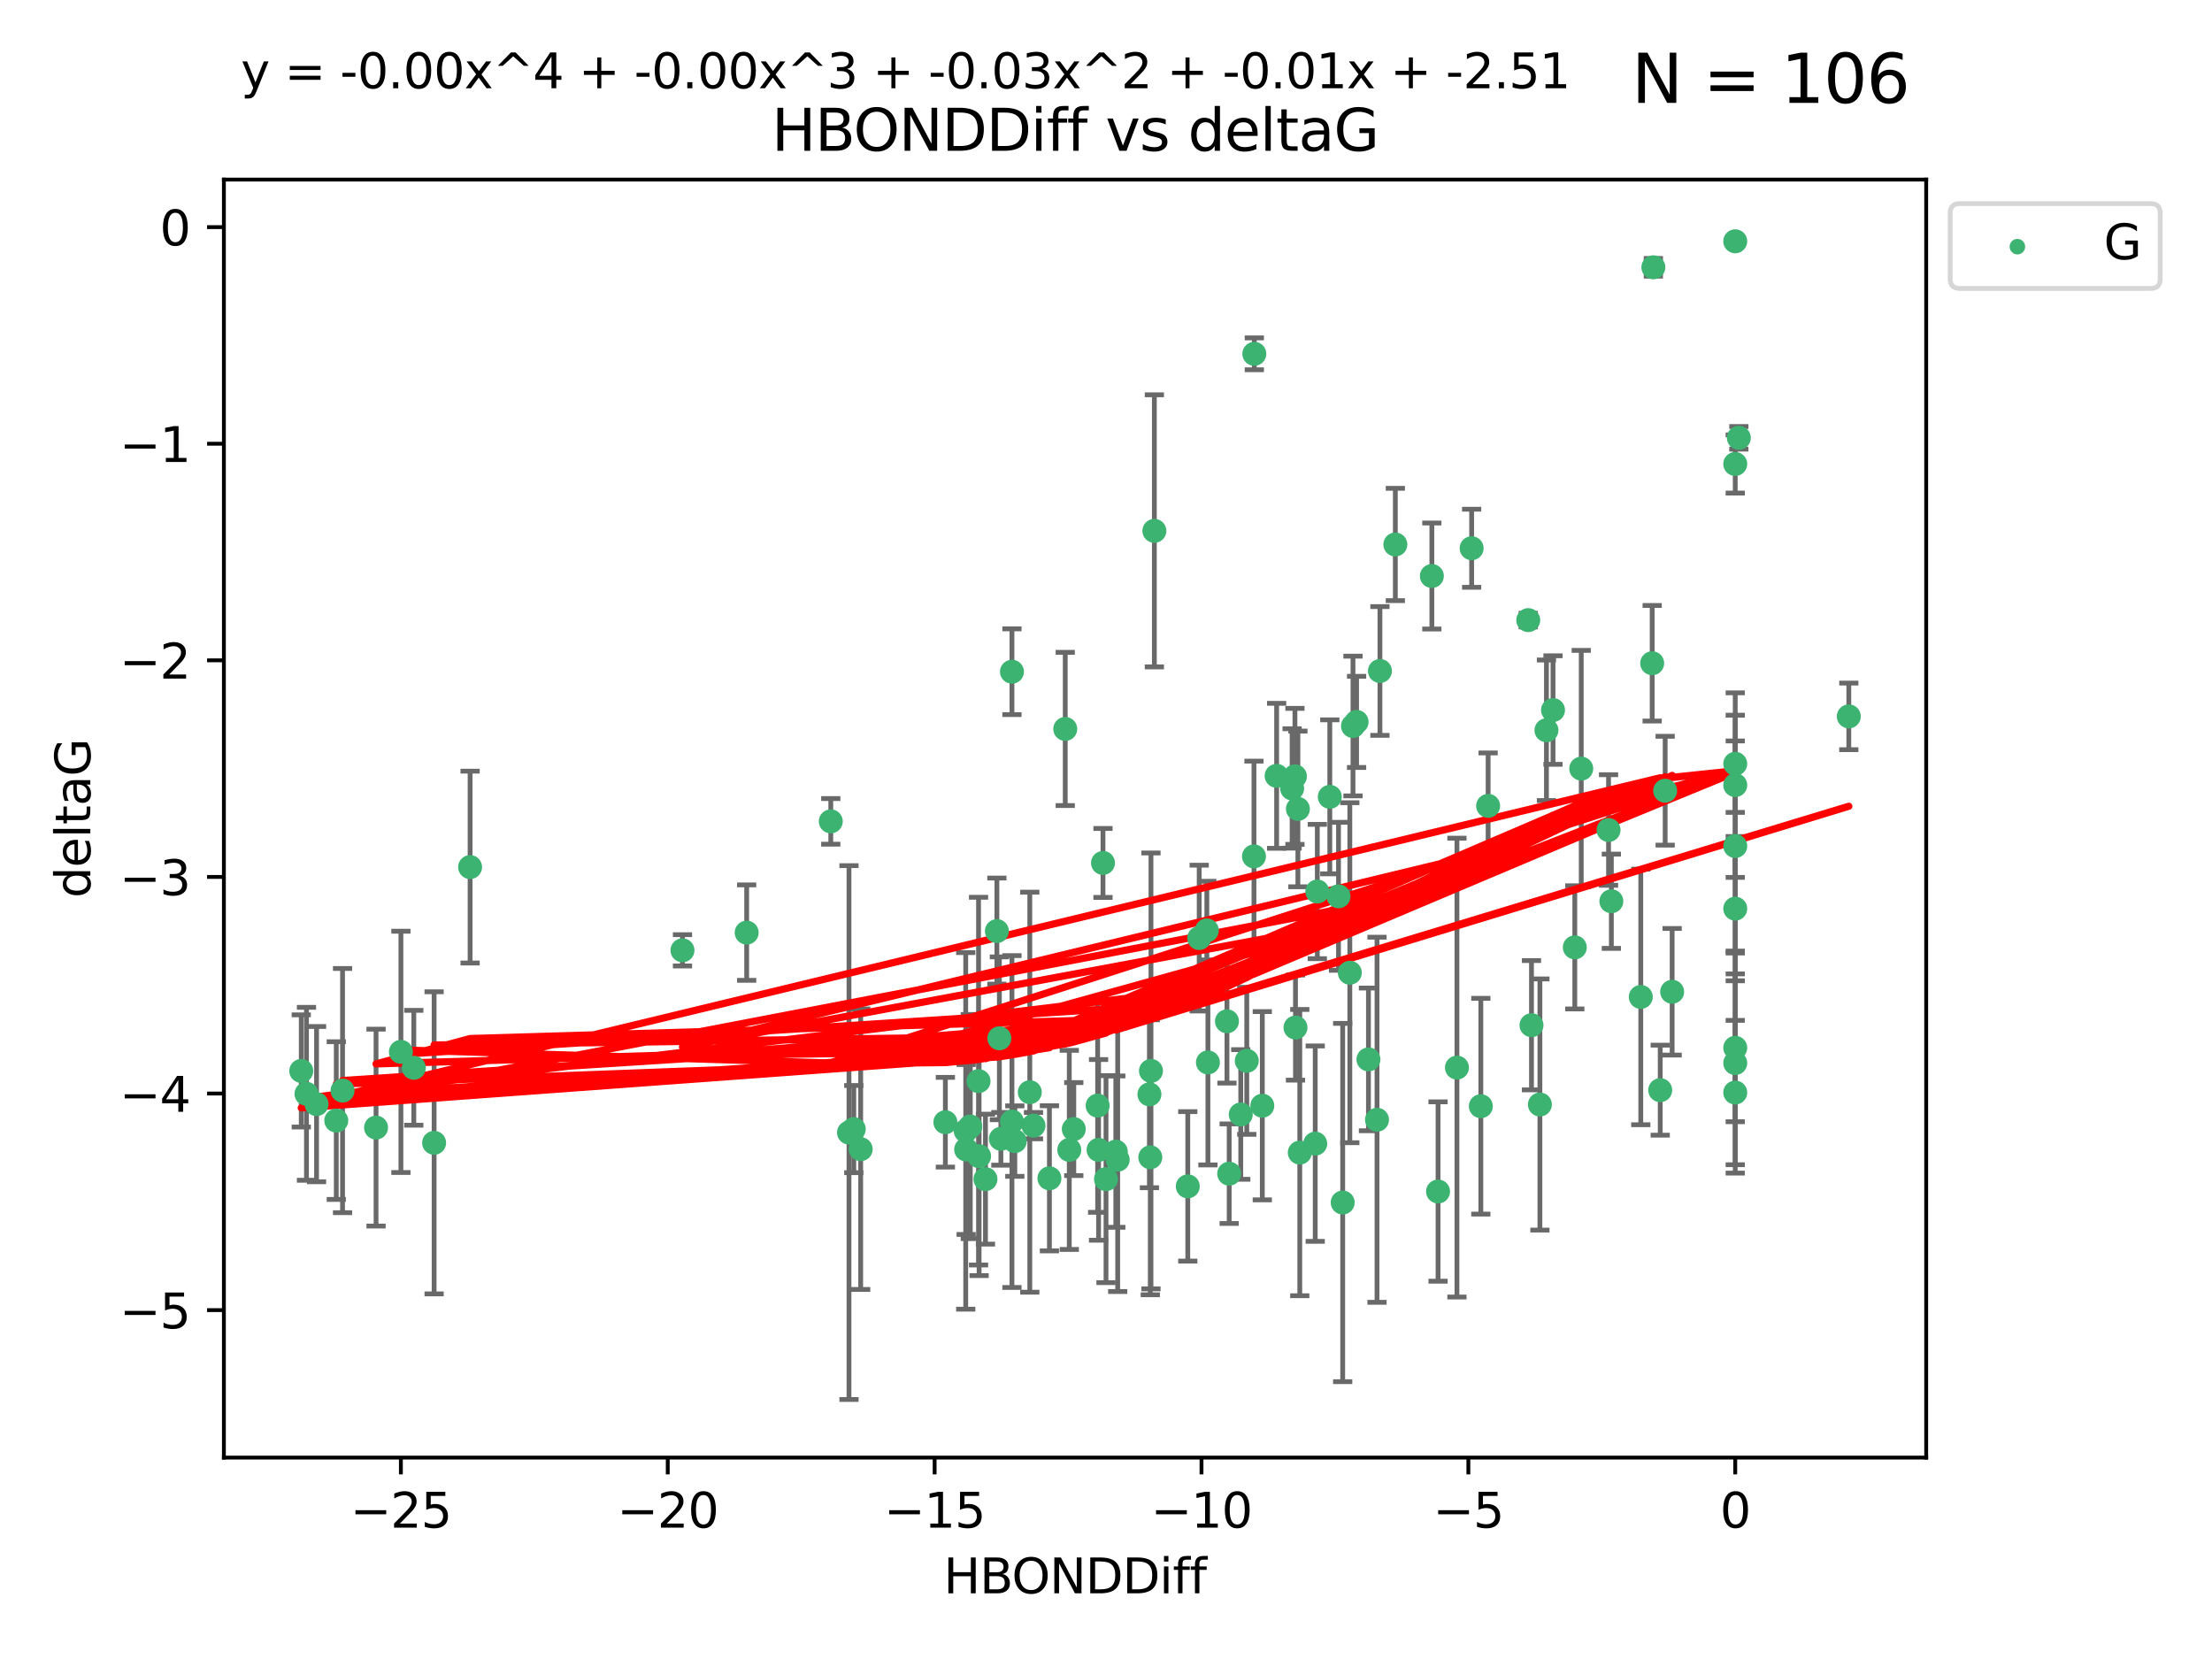 <?xml version="1.0" encoding="utf-8" standalone="no"?>
<!DOCTYPE svg PUBLIC "-//W3C//DTD SVG 1.1//EN"
  "http://www.w3.org/Graphics/SVG/1.1/DTD/svg11.dtd">
<svg xmlns:xlink="http://www.w3.org/1999/xlink" width="460.8pt" height="345.6pt" viewBox="0 0 460.8 345.6" xmlns="http://www.w3.org/2000/svg" version="1.1">
 <defs>
  <style type="text/css">*{stroke-linejoin: round; stroke-linecap: butt}</style>
 </defs>
 <g id="figure_1">
  <g id="patch_1">
   <path d="M 0 345.6 
L 460.8 345.6 
L 460.8 0 
L 0 0 
z
" style="fill: #ffffff"/>
  </g>
  <g id="axes_1">
   <g id="patch_2">
    <path d="M 46.64 303.64 
L 401.26 303.64 
L 401.26 37.411 
L 46.64 37.411 
z
" style="fill: #ffffff"/>
   </g>
   <g id="PathCollection_1">
    <defs>
     <path id="m94b7253d83" d="M 0 1.118 
C 0.297 1.118 0.581 1 0.791 0.791 
C 1 0.581 1.118 0.297 1.118 0 
C 1.118 -0.297 1 -0.581 0.791 -0.791 
C 0.581 -1 0.297 -1.118 0 -1.118 
C -0.297 -1.118 -0.581 -1 -0.791 -0.791 
C -1 -0.581 -1.118 -0.297 -1.118 0 
C -1.118 0.297 -1 0.581 -0.791 0.791 
C -0.581 1 -0.297 1.118 0 1.118 
z
" style="stroke: #3cb371"/>
    </defs>
    <g clip-path="url(#p3009a5b981)">
     <use xlink:href="#m94b7253d83" x="223.69" y="235.21" style="fill: #3cb371; stroke: #3cb371"/>
     <use xlink:href="#m94b7253d83" x="230.401" y="245.636" style="fill: #3cb371; stroke: #3cb371"/>
     <use xlink:href="#m94b7253d83" x="179.296" y="239.396" style="fill: #3cb371; stroke: #3cb371"/>
     <use xlink:href="#m94b7253d83" x="239.445" y="227.969" style="fill: #3cb371; stroke: #3cb371"/>
     <use xlink:href="#m94b7253d83" x="70.053" y="233.438" style="fill: #3cb371; stroke: #3cb371"/>
     <use xlink:href="#m94b7253d83" x="202.129" y="234.679" style="fill: #3cb371; stroke: #3cb371"/>
     <use xlink:href="#m94b7253d83" x="203.966" y="240.856" style="fill: #3cb371; stroke: #3cb371"/>
     <use xlink:href="#m94b7253d83" x="177.858" y="235.209" style="fill: #3cb371; stroke: #3cb371"/>
     <use xlink:href="#m94b7253d83" x="279.707" y="250.507" style="fill: #3cb371; stroke: #3cb371"/>
     <use xlink:href="#m94b7253d83" x="256.061" y="244.499" style="fill: #3cb371; stroke: #3cb371"/>
     <use xlink:href="#m94b7253d83" x="65.941" y="230.01" style="fill: #3cb371; stroke: #3cb371"/>
     <use xlink:href="#m94b7253d83" x="218.614" y="245.465" style="fill: #3cb371; stroke: #3cb371"/>
     <use xlink:href="#m94b7253d83" x="201.269" y="239.458" style="fill: #3cb371; stroke: #3cb371"/>
     <use xlink:href="#m94b7253d83" x="247.437" y="247.139" style="fill: #3cb371; stroke: #3cb371"/>
     <use xlink:href="#m94b7253d83" x="83.517" y="219.121" style="fill: #3cb371; stroke: #3cb371"/>
     <use xlink:href="#m94b7253d83" x="86.204" y="222.438" style="fill: #3cb371; stroke: #3cb371"/>
     <use xlink:href="#m94b7253d83" x="176.859" y="235.937" style="fill: #3cb371; stroke: #3cb371"/>
     <use xlink:href="#m94b7253d83" x="196.938" y="233.778" style="fill: #3cb371; stroke: #3cb371"/>
     <use xlink:href="#m94b7253d83" x="203.848" y="225.218" style="fill: #3cb371; stroke: #3cb371"/>
     <use xlink:href="#m94b7253d83" x="222.751" y="239.545" style="fill: #3cb371; stroke: #3cb371"/>
     <use xlink:href="#m94b7253d83" x="78.337" y="234.902" style="fill: #3cb371; stroke: #3cb371"/>
     <use xlink:href="#m94b7253d83" x="97.929" y="180.628" style="fill: #3cb371; stroke: #3cb371"/>
     <use xlink:href="#m94b7253d83" x="239.629" y="241.086" style="fill: #3cb371; stroke: #3cb371"/>
     <use xlink:href="#m94b7253d83" x="251.633" y="221.322" style="fill: #3cb371; stroke: #3cb371"/>
     <use xlink:href="#m94b7253d83" x="228.852" y="239.542" style="fill: #3cb371; stroke: #3cb371"/>
     <use xlink:href="#m94b7253d83" x="90.434" y="238.074" style="fill: #3cb371; stroke: #3cb371"/>
     <use xlink:href="#m94b7253d83" x="228.658" y="230.321" style="fill: #3cb371; stroke: #3cb371"/>
     <use xlink:href="#m94b7253d83" x="255.599" y="212.755" style="fill: #3cb371; stroke: #3cb371"/>
     <use xlink:href="#m94b7253d83" x="201.178" y="235.588" style="fill: #3cb371; stroke: #3cb371"/>
     <use xlink:href="#m94b7253d83" x="214.526" y="227.525" style="fill: #3cb371; stroke: #3cb371"/>
     <use xlink:href="#m94b7253d83" x="211.404" y="237.715" style="fill: #3cb371; stroke: #3cb371"/>
     <use xlink:href="#m94b7253d83" x="251.405" y="193.822" style="fill: #3cb371; stroke: #3cb371"/>
     <use xlink:href="#m94b7253d83" x="258.473" y="232.165" style="fill: #3cb371; stroke: #3cb371"/>
     <use xlink:href="#m94b7253d83" x="232.443" y="239.905" style="fill: #3cb371; stroke: #3cb371"/>
     <use xlink:href="#m94b7253d83" x="385.141" y="149.237" style="fill: #3cb371; stroke: #3cb371"/>
     <use xlink:href="#m94b7253d83" x="240.475" y="110.585" style="fill: #3cb371; stroke: #3cb371"/>
     <use xlink:href="#m94b7253d83" x="270.767" y="240.11" style="fill: #3cb371; stroke: #3cb371"/>
     <use xlink:href="#m94b7253d83" x="329.401" y="160.117" style="fill: #3cb371; stroke: #3cb371"/>
     <use xlink:href="#m94b7253d83" x="208.503" y="237.234" style="fill: #3cb371; stroke: #3cb371"/>
     <use xlink:href="#m94b7253d83" x="262.96" y="230.339" style="fill: #3cb371; stroke: #3cb371"/>
     <use xlink:href="#m94b7253d83" x="205.29" y="245.638" style="fill: #3cb371; stroke: #3cb371"/>
     <use xlink:href="#m94b7253d83" x="322.153" y="152.128" style="fill: #3cb371; stroke: #3cb371"/>
     <use xlink:href="#m94b7253d83" x="259.725" y="220.986" style="fill: #3cb371; stroke: #3cb371"/>
     <use xlink:href="#m94b7253d83" x="249.816" y="195.418" style="fill: #3cb371; stroke: #3cb371"/>
     <use xlink:href="#m94b7253d83" x="207.669" y="193.962" style="fill: #3cb371; stroke: #3cb371"/>
     <use xlink:href="#m94b7253d83" x="210.808" y="233.64" style="fill: #3cb371; stroke: #3cb371"/>
     <use xlink:href="#m94b7253d83" x="261.299" y="73.708" style="fill: #3cb371; stroke: #3cb371"/>
     <use xlink:href="#m94b7253d83" x="335.091" y="172.901" style="fill: #3cb371; stroke: #3cb371"/>
     <use xlink:href="#m94b7253d83" x="232.838" y="241.588" style="fill: #3cb371; stroke: #3cb371"/>
     <use xlink:href="#m94b7253d83" x="71.358" y="227.188" style="fill: #3cb371; stroke: #3cb371"/>
     <use xlink:href="#m94b7253d83" x="155.545" y="194.282" style="fill: #3cb371; stroke: #3cb371"/>
     <use xlink:href="#m94b7253d83" x="215.295" y="234.491" style="fill: #3cb371; stroke: #3cb371"/>
     <use xlink:href="#m94b7253d83" x="286.856" y="233.267" style="fill: #3cb371; stroke: #3cb371"/>
     <use xlink:href="#m94b7253d83" x="299.57" y="248.215" style="fill: #3cb371; stroke: #3cb371"/>
     <use xlink:href="#m94b7253d83" x="208.188" y="216.298" style="fill: #3cb371; stroke: #3cb371"/>
     <use xlink:href="#m94b7253d83" x="62.759" y="223.095" style="fill: #3cb371; stroke: #3cb371"/>
     <use xlink:href="#m94b7253d83" x="290.675" y="113.426" style="fill: #3cb371; stroke: #3cb371"/>
     <use xlink:href="#m94b7253d83" x="345.854" y="227.101" style="fill: #3cb371; stroke: #3cb371"/>
     <use xlink:href="#m94b7253d83" x="63.843" y="227.86" style="fill: #3cb371; stroke: #3cb371"/>
     <use xlink:href="#m94b7253d83" x="210.809" y="139.931" style="fill: #3cb371; stroke: #3cb371"/>
     <use xlink:href="#m94b7253d83" x="361.482" y="227.599" style="fill: #3cb371; stroke: #3cb371"/>
     <use xlink:href="#m94b7253d83" x="269.875" y="214.058" style="fill: #3cb371; stroke: #3cb371"/>
     <use xlink:href="#m94b7253d83" x="310.004" y="167.877" style="fill: #3cb371; stroke: #3cb371"/>
     <use xlink:href="#m94b7253d83" x="281.193" y="202.635" style="fill: #3cb371; stroke: #3cb371"/>
     <use xlink:href="#m94b7253d83" x="361.482" y="50.266" style="fill: #3cb371; stroke: #3cb371"/>
     <use xlink:href="#m94b7253d83" x="261.225" y="178.402" style="fill: #3cb371; stroke: #3cb371"/>
     <use xlink:href="#m94b7253d83" x="323.521" y="147.918" style="fill: #3cb371; stroke: #3cb371"/>
     <use xlink:href="#m94b7253d83" x="239.768" y="223.093" style="fill: #3cb371; stroke: #3cb371"/>
     <use xlink:href="#m94b7253d83" x="277.022" y="165.996" style="fill: #3cb371; stroke: #3cb371"/>
     <use xlink:href="#m94b7253d83" x="282.603" y="150.385" style="fill: #3cb371; stroke: #3cb371"/>
     <use xlink:href="#m94b7253d83" x="278.835" y="186.717" style="fill: #3cb371; stroke: #3cb371"/>
     <use xlink:href="#m94b7253d83" x="281.852" y="151.245" style="fill: #3cb371; stroke: #3cb371"/>
     <use xlink:href="#m94b7253d83" x="142.171" y="197.967" style="fill: #3cb371; stroke: #3cb371"/>
     <use xlink:href="#m94b7253d83" x="306.57" y="114.208" style="fill: #3cb371; stroke: #3cb371"/>
     <use xlink:href="#m94b7253d83" x="269.171" y="164.247" style="fill: #3cb371; stroke: #3cb371"/>
     <use xlink:href="#m94b7253d83" x="303.508" y="222.403" style="fill: #3cb371; stroke: #3cb371"/>
     <use xlink:href="#m94b7253d83" x="229.771" y="179.766" style="fill: #3cb371; stroke: #3cb371"/>
     <use xlink:href="#m94b7253d83" x="298.281" y="119.992" style="fill: #3cb371; stroke: #3cb371"/>
     <use xlink:href="#m94b7253d83" x="318.363" y="129.182" style="fill: #3cb371; stroke: #3cb371"/>
     <use xlink:href="#m94b7253d83" x="361.482" y="189.289" style="fill: #3cb371; stroke: #3cb371"/>
     <use xlink:href="#m94b7253d83" x="285.074" y="220.694" style="fill: #3cb371; stroke: #3cb371"/>
     <use xlink:href="#m94b7253d83" x="328.059" y="197.354" style="fill: #3cb371; stroke: #3cb371"/>
     <use xlink:href="#m94b7253d83" x="341.805" y="207.68" style="fill: #3cb371; stroke: #3cb371"/>
     <use xlink:href="#m94b7253d83" x="265.945" y="161.621" style="fill: #3cb371; stroke: #3cb371"/>
     <use xlink:href="#m94b7253d83" x="348.339" y="206.604" style="fill: #3cb371; stroke: #3cb371"/>
     <use xlink:href="#m94b7253d83" x="269.761" y="161.729" style="fill: #3cb371; stroke: #3cb371"/>
     <use xlink:href="#m94b7253d83" x="320.79" y="230.088" style="fill: #3cb371; stroke: #3cb371"/>
     <use xlink:href="#m94b7253d83" x="361.482" y="176.241" style="fill: #3cb371; stroke: #3cb371"/>
     <use xlink:href="#m94b7253d83" x="344.178" y="138.164" style="fill: #3cb371; stroke: #3cb371"/>
     <use xlink:href="#m94b7253d83" x="335.674" y="187.747" style="fill: #3cb371; stroke: #3cb371"/>
     <use xlink:href="#m94b7253d83" x="287.467" y="139.779" style="fill: #3cb371; stroke: #3cb371"/>
     <use xlink:href="#m94b7253d83" x="346.883" y="164.723" style="fill: #3cb371; stroke: #3cb371"/>
     <use xlink:href="#m94b7253d83" x="274.421" y="185.719" style="fill: #3cb371; stroke: #3cb371"/>
     <use xlink:href="#m94b7253d83" x="361.482" y="221.454" style="fill: #3cb371; stroke: #3cb371"/>
     <use xlink:href="#m94b7253d83" x="273.985" y="238.241" style="fill: #3cb371; stroke: #3cb371"/>
     <use xlink:href="#m94b7253d83" x="308.485" y="230.443" style="fill: #3cb371; stroke: #3cb371"/>
     <use xlink:href="#m94b7253d83" x="361.482" y="163.553" style="fill: #3cb371; stroke: #3cb371"/>
     <use xlink:href="#m94b7253d83" x="319.037" y="213.569" style="fill: #3cb371; stroke: #3cb371"/>
     <use xlink:href="#m94b7253d83" x="361.482" y="159.113" style="fill: #3cb371; stroke: #3cb371"/>
     <use xlink:href="#m94b7253d83" x="361.482" y="96.654" style="fill: #3cb371; stroke: #3cb371"/>
     <use xlink:href="#m94b7253d83" x="344.426" y="55.682" style="fill: #3cb371; stroke: #3cb371"/>
     <use xlink:href="#m94b7253d83" x="362.233" y="91.203" style="fill: #3cb371; stroke: #3cb371"/>
     <use xlink:href="#m94b7253d83" x="270.376" y="168.513" style="fill: #3cb371; stroke: #3cb371"/>
     <use xlink:href="#m94b7253d83" x="221.91" y="151.853" style="fill: #3cb371; stroke: #3cb371"/>
     <use xlink:href="#m94b7253d83" x="173.067" y="171.107" style="fill: #3cb371; stroke: #3cb371"/>
     <use xlink:href="#m94b7253d83" x="361.482" y="218.278" style="fill: #3cb371; stroke: #3cb371"/>
    </g>
   </g>
   <g id="matplotlib.axis_1">
    <g id="xtick_1">
     <g id="line2d_1">
      <defs>
       <path id="m8f1d8b1c3a" d="M 0 0 
L 0 3.5 
" style="stroke: #000000; stroke-width: 0.8"/>
      </defs>
      <g>
       <use xlink:href="#m8f1d8b1c3a" x="83.511" y="303.64" style="stroke: #000000; stroke-width: 0.8"/>
      </g>
     </g>
     <g id="text_1">
      <!-- −25 -->
      <g transform="translate(72.959 318.238)scale(0.1 -0.1)">
       <defs>
        <path id="DejaVuSans-2212" d="M 678 2272 
L 4684 2272 
L 4684 1741 
L 678 1741 
L 678 2272 
z
" transform="scale(0.016)"/>
        <path id="DejaVuSans-32" d="M 1228 531 
L 3431 531 
L 3431 0 
L 469 0 
L 469 531 
Q 828 903 1448 1529 
Q 2069 2156 2228 2338 
Q 2531 2678 2651 2914 
Q 2772 3150 2772 3378 
Q 2772 3750 2511 3984 
Q 2250 4219 1831 4219 
Q 1534 4219 1204 4116 
Q 875 4013 500 3803 
L 500 4441 
Q 881 4594 1212 4672 
Q 1544 4750 1819 4750 
Q 2544 4750 2975 4387 
Q 3406 4025 3406 3419 
Q 3406 3131 3298 2873 
Q 3191 2616 2906 2266 
Q 2828 2175 2409 1742 
Q 1991 1309 1228 531 
z
" transform="scale(0.016)"/>
        <path id="DejaVuSans-35" d="M 691 4666 
L 3169 4666 
L 3169 4134 
L 1269 4134 
L 1269 2991 
Q 1406 3038 1543 3061 
Q 1681 3084 1819 3084 
Q 2600 3084 3056 2656 
Q 3513 2228 3513 1497 
Q 3513 744 3044 326 
Q 2575 -91 1722 -91 
Q 1428 -91 1123 -41 
Q 819 9 494 109 
L 494 744 
Q 775 591 1075 516 
Q 1375 441 1709 441 
Q 2250 441 2565 725 
Q 2881 1009 2881 1497 
Q 2881 1984 2565 2268 
Q 2250 2553 1709 2553 
Q 1456 2553 1204 2497 
Q 953 2441 691 2322 
L 691 4666 
z
" transform="scale(0.016)"/>
       </defs>
       <use xlink:href="#DejaVuSans-2212"/>
       <use xlink:href="#DejaVuSans-32" x="83.789"/>
       <use xlink:href="#DejaVuSans-35" x="147.412"/>
      </g>
     </g>
    </g>
    <g id="xtick_2">
     <g id="line2d_2">
      <g>
       <use xlink:href="#m8f1d8b1c3a" x="139.105" y="303.64" style="stroke: #000000; stroke-width: 0.8"/>
      </g>
     </g>
     <g id="text_2">
      <!-- −20 -->
      <g transform="translate(128.553 318.238)scale(0.1 -0.1)">
       <defs>
        <path id="DejaVuSans-30" d="M 2034 4250 
Q 1547 4250 1301 3770 
Q 1056 3291 1056 2328 
Q 1056 1369 1301 889 
Q 1547 409 2034 409 
Q 2525 409 2770 889 
Q 3016 1369 3016 2328 
Q 3016 3291 2770 3770 
Q 2525 4250 2034 4250 
z
M 2034 4750 
Q 2819 4750 3233 4129 
Q 3647 3509 3647 2328 
Q 3647 1150 3233 529 
Q 2819 -91 2034 -91 
Q 1250 -91 836 529 
Q 422 1150 422 2328 
Q 422 3509 836 4129 
Q 1250 4750 2034 4750 
z
" transform="scale(0.016)"/>
       </defs>
       <use xlink:href="#DejaVuSans-2212"/>
       <use xlink:href="#DejaVuSans-32" x="83.789"/>
       <use xlink:href="#DejaVuSans-30" x="147.412"/>
      </g>
     </g>
    </g>
    <g id="xtick_3">
     <g id="line2d_3">
      <g>
       <use xlink:href="#m8f1d8b1c3a" x="194.7" y="303.64" style="stroke: #000000; stroke-width: 0.8"/>
      </g>
     </g>
     <g id="text_3">
      <!-- −15 -->
      <g transform="translate(184.147 318.238)scale(0.1 -0.1)">
       <defs>
        <path id="DejaVuSans-31" d="M 794 531 
L 1825 531 
L 1825 4091 
L 703 3866 
L 703 4441 
L 1819 4666 
L 2450 4666 
L 2450 531 
L 3481 531 
L 3481 0 
L 794 0 
L 794 531 
z
" transform="scale(0.016)"/>
       </defs>
       <use xlink:href="#DejaVuSans-2212"/>
       <use xlink:href="#DejaVuSans-31" x="83.789"/>
       <use xlink:href="#DejaVuSans-35" x="147.412"/>
      </g>
     </g>
    </g>
    <g id="xtick_4">
     <g id="line2d_4">
      <g>
       <use xlink:href="#m8f1d8b1c3a" x="250.294" y="303.64" style="stroke: #000000; stroke-width: 0.8"/>
      </g>
     </g>
     <g id="text_4">
      <!-- −10 -->
      <g transform="translate(239.742 318.238)scale(0.1 -0.1)">
       <use xlink:href="#DejaVuSans-2212"/>
       <use xlink:href="#DejaVuSans-31" x="83.789"/>
       <use xlink:href="#DejaVuSans-30" x="147.412"/>
      </g>
     </g>
    </g>
    <g id="xtick_5">
     <g id="line2d_5">
      <g>
       <use xlink:href="#m8f1d8b1c3a" x="305.888" y="303.64" style="stroke: #000000; stroke-width: 0.8"/>
      </g>
     </g>
     <g id="text_5">
      <!-- −5 -->
      <g transform="translate(298.517 318.238)scale(0.1 -0.1)">
       <use xlink:href="#DejaVuSans-2212"/>
       <use xlink:href="#DejaVuSans-35" x="83.789"/>
      </g>
     </g>
    </g>
    <g id="xtick_6">
     <g id="line2d_6">
      <g>
       <use xlink:href="#m8f1d8b1c3a" x="361.482" y="303.64" style="stroke: #000000; stroke-width: 0.8"/>
      </g>
     </g>
     <g id="text_6">
      <!-- 0 -->
      <g transform="translate(358.301 318.238)scale(0.1 -0.1)">
       <use xlink:href="#DejaVuSans-30"/>
      </g>
     </g>
    </g>
    <g id="text_7">
     <!-- HBONDDiff -->
     <g transform="translate(196.561 331.917)scale(0.1 -0.1)">
      <defs>
       <path id="DejaVuSans-48" d="M 628 4666 
L 1259 4666 
L 1259 2753 
L 3553 2753 
L 3553 4666 
L 4184 4666 
L 4184 0 
L 3553 0 
L 3553 2222 
L 1259 2222 
L 1259 0 
L 628 0 
L 628 4666 
z
" transform="scale(0.016)"/>
       <path id="DejaVuSans-42" d="M 1259 2228 
L 1259 519 
L 2272 519 
Q 2781 519 3026 730 
Q 3272 941 3272 1375 
Q 3272 1813 3026 2020 
Q 2781 2228 2272 2228 
L 1259 2228 
z
M 1259 4147 
L 1259 2741 
L 2194 2741 
Q 2656 2741 2882 2914 
Q 3109 3088 3109 3444 
Q 3109 3797 2882 3972 
Q 2656 4147 2194 4147 
L 1259 4147 
z
M 628 4666 
L 2241 4666 
Q 2963 4666 3353 4366 
Q 3744 4066 3744 3513 
Q 3744 3084 3544 2831 
Q 3344 2578 2956 2516 
Q 3422 2416 3680 2098 
Q 3938 1781 3938 1306 
Q 3938 681 3513 340 
Q 3088 0 2303 0 
L 628 0 
L 628 4666 
z
" transform="scale(0.016)"/>
       <path id="DejaVuSans-4f" d="M 2522 4238 
Q 1834 4238 1429 3725 
Q 1025 3213 1025 2328 
Q 1025 1447 1429 934 
Q 1834 422 2522 422 
Q 3209 422 3611 934 
Q 4013 1447 4013 2328 
Q 4013 3213 3611 3725 
Q 3209 4238 2522 4238 
z
M 2522 4750 
Q 3503 4750 4090 4092 
Q 4678 3434 4678 2328 
Q 4678 1225 4090 567 
Q 3503 -91 2522 -91 
Q 1538 -91 948 565 
Q 359 1222 359 2328 
Q 359 3434 948 4092 
Q 1538 4750 2522 4750 
z
" transform="scale(0.016)"/>
       <path id="DejaVuSans-4e" d="M 628 4666 
L 1478 4666 
L 3547 763 
L 3547 4666 
L 4159 4666 
L 4159 0 
L 3309 0 
L 1241 3903 
L 1241 0 
L 628 0 
L 628 4666 
z
" transform="scale(0.016)"/>
       <path id="DejaVuSans-44" d="M 1259 4147 
L 1259 519 
L 2022 519 
Q 2988 519 3436 956 
Q 3884 1394 3884 2338 
Q 3884 3275 3436 3711 
Q 2988 4147 2022 4147 
L 1259 4147 
z
M 628 4666 
L 1925 4666 
Q 3281 4666 3915 4102 
Q 4550 3538 4550 2338 
Q 4550 1131 3912 565 
Q 3275 0 1925 0 
L 628 0 
L 628 4666 
z
" transform="scale(0.016)"/>
       <path id="DejaVuSans-69" d="M 603 3500 
L 1178 3500 
L 1178 0 
L 603 0 
L 603 3500 
z
M 603 4863 
L 1178 4863 
L 1178 4134 
L 603 4134 
L 603 4863 
z
" transform="scale(0.016)"/>
       <path id="DejaVuSans-66" d="M 2375 4863 
L 2375 4384 
L 1825 4384 
Q 1516 4384 1395 4259 
Q 1275 4134 1275 3809 
L 1275 3500 
L 2222 3500 
L 2222 3053 
L 1275 3053 
L 1275 0 
L 697 0 
L 697 3053 
L 147 3053 
L 147 3500 
L 697 3500 
L 697 3744 
Q 697 4328 969 4595 
Q 1241 4863 1831 4863 
L 2375 4863 
z
" transform="scale(0.016)"/>
      </defs>
      <use xlink:href="#DejaVuSans-48"/>
      <use xlink:href="#DejaVuSans-42" x="75.195"/>
      <use xlink:href="#DejaVuSans-4f" x="142.049"/>
      <use xlink:href="#DejaVuSans-4e" x="220.76"/>
      <use xlink:href="#DejaVuSans-44" x="295.564"/>
      <use xlink:href="#DejaVuSans-44" x="372.566"/>
      <use xlink:href="#DejaVuSans-69" x="449.568"/>
      <use xlink:href="#DejaVuSans-66" x="477.352"/>
      <use xlink:href="#DejaVuSans-66" x="512.557"/>
     </g>
    </g>
   </g>
   <g id="matplotlib.axis_2">
    <g id="ytick_1">
     <g id="line2d_7">
      <defs>
       <path id="mf111f1bb72" d="M 0 0 
L -3.5 0 
" style="stroke: #000000; stroke-width: 0.8"/>
      </defs>
      <g>
       <use xlink:href="#mf111f1bb72" x="46.64" y="272.918" style="stroke: #000000; stroke-width: 0.8"/>
      </g>
     </g>
     <g id="text_8">
      <!-- −5 -->
      <g transform="translate(24.898 276.717)scale(0.1 -0.1)">
       <use xlink:href="#DejaVuSans-2212"/>
       <use xlink:href="#DejaVuSans-35" x="83.789"/>
      </g>
     </g>
    </g>
    <g id="ytick_2">
     <g id="line2d_8">
      <g>
       <use xlink:href="#mf111f1bb72" x="46.64" y="227.798" style="stroke: #000000; stroke-width: 0.8"/>
      </g>
     </g>
     <g id="text_9">
      <!-- −4 -->
      <g transform="translate(24.898 231.598)scale(0.1 -0.1)">
       <defs>
        <path id="DejaVuSans-34" d="M 2419 4116 
L 825 1625 
L 2419 1625 
L 2419 4116 
z
M 2253 4666 
L 3047 4666 
L 3047 1625 
L 3713 1625 
L 3713 1100 
L 3047 1100 
L 3047 0 
L 2419 0 
L 2419 1100 
L 313 1100 
L 313 1709 
L 2253 4666 
z
" transform="scale(0.016)"/>
       </defs>
       <use xlink:href="#DejaVuSans-2212"/>
       <use xlink:href="#DejaVuSans-34" x="83.789"/>
      </g>
     </g>
    </g>
    <g id="ytick_3">
     <g id="line2d_9">
      <g>
       <use xlink:href="#mf111f1bb72" x="46.64" y="182.678" style="stroke: #000000; stroke-width: 0.8"/>
      </g>
     </g>
     <g id="text_10">
      <!-- −3 -->
      <g transform="translate(24.898 186.478)scale(0.1 -0.1)">
       <defs>
        <path id="DejaVuSans-33" d="M 2597 2516 
Q 3050 2419 3304 2112 
Q 3559 1806 3559 1356 
Q 3559 666 3084 287 
Q 2609 -91 1734 -91 
Q 1441 -91 1130 -33 
Q 819 25 488 141 
L 488 750 
Q 750 597 1062 519 
Q 1375 441 1716 441 
Q 2309 441 2620 675 
Q 2931 909 2931 1356 
Q 2931 1769 2642 2001 
Q 2353 2234 1838 2234 
L 1294 2234 
L 1294 2753 
L 1863 2753 
Q 2328 2753 2575 2939 
Q 2822 3125 2822 3475 
Q 2822 3834 2567 4026 
Q 2313 4219 1838 4219 
Q 1578 4219 1281 4162 
Q 984 4106 628 3988 
L 628 4550 
Q 988 4650 1302 4700 
Q 1616 4750 1894 4750 
Q 2613 4750 3031 4423 
Q 3450 4097 3450 3541 
Q 3450 3153 3228 2886 
Q 3006 2619 2597 2516 
z
" transform="scale(0.016)"/>
       </defs>
       <use xlink:href="#DejaVuSans-2212"/>
       <use xlink:href="#DejaVuSans-33" x="83.789"/>
      </g>
     </g>
    </g>
    <g id="ytick_4">
     <g id="line2d_10">
      <g>
       <use xlink:href="#mf111f1bb72" x="46.64" y="137.559" style="stroke: #000000; stroke-width: 0.8"/>
      </g>
     </g>
     <g id="text_11">
      <!-- −2 -->
      <g transform="translate(24.898 141.358)scale(0.1 -0.1)">
       <use xlink:href="#DejaVuSans-2212"/>
       <use xlink:href="#DejaVuSans-32" x="83.789"/>
      </g>
     </g>
    </g>
    <g id="ytick_5">
     <g id="line2d_11">
      <g>
       <use xlink:href="#mf111f1bb72" x="46.64" y="92.439" style="stroke: #000000; stroke-width: 0.8"/>
      </g>
     </g>
     <g id="text_12">
      <!-- −1 -->
      <g transform="translate(24.898 96.238)scale(0.1 -0.1)">
       <use xlink:href="#DejaVuSans-2212"/>
       <use xlink:href="#DejaVuSans-31" x="83.789"/>
      </g>
     </g>
    </g>
    <g id="ytick_6">
     <g id="line2d_12">
      <g>
       <use xlink:href="#mf111f1bb72" x="46.64" y="47.319" style="stroke: #000000; stroke-width: 0.8"/>
      </g>
     </g>
     <g id="text_13">
      <!-- 0 -->
      <g transform="translate(33.278 51.118)scale(0.1 -0.1)">
       <use xlink:href="#DejaVuSans-30"/>
      </g>
     </g>
    </g>
    <g id="text_14">
     <!-- deltaG -->
     <g transform="translate(18.818 187.064)rotate(-90)scale(0.1 -0.1)">
      <defs>
       <path id="DejaVuSans-64" d="M 2906 2969 
L 2906 4863 
L 3481 4863 
L 3481 0 
L 2906 0 
L 2906 525 
Q 2725 213 2448 61 
Q 2172 -91 1784 -91 
Q 1150 -91 751 415 
Q 353 922 353 1747 
Q 353 2572 751 3078 
Q 1150 3584 1784 3584 
Q 2172 3584 2448 3432 
Q 2725 3281 2906 2969 
z
M 947 1747 
Q 947 1113 1208 752 
Q 1469 391 1925 391 
Q 2381 391 2643 752 
Q 2906 1113 2906 1747 
Q 2906 2381 2643 2742 
Q 2381 3103 1925 3103 
Q 1469 3103 1208 2742 
Q 947 2381 947 1747 
z
" transform="scale(0.016)"/>
       <path id="DejaVuSans-65" d="M 3597 1894 
L 3597 1613 
L 953 1613 
Q 991 1019 1311 708 
Q 1631 397 2203 397 
Q 2534 397 2845 478 
Q 3156 559 3463 722 
L 3463 178 
Q 3153 47 2828 -22 
Q 2503 -91 2169 -91 
Q 1331 -91 842 396 
Q 353 884 353 1716 
Q 353 2575 817 3079 
Q 1281 3584 2069 3584 
Q 2775 3584 3186 3129 
Q 3597 2675 3597 1894 
z
M 3022 2063 
Q 3016 2534 2758 2815 
Q 2500 3097 2075 3097 
Q 1594 3097 1305 2825 
Q 1016 2553 972 2059 
L 3022 2063 
z
" transform="scale(0.016)"/>
       <path id="DejaVuSans-6c" d="M 603 4863 
L 1178 4863 
L 1178 0 
L 603 0 
L 603 4863 
z
" transform="scale(0.016)"/>
       <path id="DejaVuSans-74" d="M 1172 4494 
L 1172 3500 
L 2356 3500 
L 2356 3053 
L 1172 3053 
L 1172 1153 
Q 1172 725 1289 603 
Q 1406 481 1766 481 
L 2356 481 
L 2356 0 
L 1766 0 
Q 1100 0 847 248 
Q 594 497 594 1153 
L 594 3053 
L 172 3053 
L 172 3500 
L 594 3500 
L 594 4494 
L 1172 4494 
z
" transform="scale(0.016)"/>
       <path id="DejaVuSans-61" d="M 2194 1759 
Q 1497 1759 1228 1600 
Q 959 1441 959 1056 
Q 959 750 1161 570 
Q 1363 391 1709 391 
Q 2188 391 2477 730 
Q 2766 1069 2766 1631 
L 2766 1759 
L 2194 1759 
z
M 3341 1997 
L 3341 0 
L 2766 0 
L 2766 531 
Q 2569 213 2275 61 
Q 1981 -91 1556 -91 
Q 1019 -91 701 211 
Q 384 513 384 1019 
Q 384 1609 779 1909 
Q 1175 2209 1959 2209 
L 2766 2209 
L 2766 2266 
Q 2766 2663 2505 2880 
Q 2244 3097 1772 3097 
Q 1472 3097 1187 3025 
Q 903 2953 641 2809 
L 641 3341 
Q 956 3463 1253 3523 
Q 1550 3584 1831 3584 
Q 2591 3584 2966 3190 
Q 3341 2797 3341 1997 
z
" transform="scale(0.016)"/>
       <path id="DejaVuSans-47" d="M 3809 666 
L 3809 1919 
L 2778 1919 
L 2778 2438 
L 4434 2438 
L 4434 434 
Q 4069 175 3628 42 
Q 3188 -91 2688 -91 
Q 1594 -91 976 548 
Q 359 1188 359 2328 
Q 359 3472 976 4111 
Q 1594 4750 2688 4750 
Q 3144 4750 3555 4637 
Q 3966 4525 4313 4306 
L 4313 3634 
Q 3963 3931 3569 4081 
Q 3175 4231 2741 4231 
Q 1884 4231 1454 3753 
Q 1025 3275 1025 2328 
Q 1025 1384 1454 906 
Q 1884 428 2741 428 
Q 3075 428 3337 486 
Q 3600 544 3809 666 
z
" transform="scale(0.016)"/>
      </defs>
      <use xlink:href="#DejaVuSans-64"/>
      <use xlink:href="#DejaVuSans-65" x="63.477"/>
      <use xlink:href="#DejaVuSans-6c" x="125"/>
      <use xlink:href="#DejaVuSans-74" x="152.783"/>
      <use xlink:href="#DejaVuSans-61" x="191.992"/>
      <use xlink:href="#DejaVuSans-47" x="253.271"/>
     </g>
    </g>
   </g>
   <g id="LineCollection_1">
    <path d="M 223.69 244.896 
L 223.69 225.523 
" clip-path="url(#p3009a5b981)" style="fill: none; stroke: #696969"/>
    <path d="M 230.401 267.198 
L 230.401 224.073 
" clip-path="url(#p3009a5b981)" style="fill: none; stroke: #696969"/>
    <path d="M 179.296 268.614 
L 179.296 210.178 
" clip-path="url(#p3009a5b981)" style="fill: none; stroke: #696969"/>
    <path d="M 239.445 247.429 
L 239.445 208.509 
" clip-path="url(#p3009a5b981)" style="fill: none; stroke: #696969"/>
    <path d="M 70.053 249.866 
L 70.053 217.01 
" clip-path="url(#p3009a5b981)" style="fill: none; stroke: #696969"/>
    <path d="M 202.129 258.027 
L 202.129 211.332 
" clip-path="url(#p3009a5b981)" style="fill: none; stroke: #696969"/>
    <path d="M 203.966 265.736 
L 203.966 215.976 
" clip-path="url(#p3009a5b981)" style="fill: none; stroke: #696969"/>
    <path d="M 177.858 244.293 
L 177.858 226.126 
" clip-path="url(#p3009a5b981)" style="fill: none; stroke: #696969"/>
    <path d="M 279.707 287.827 
L 279.707 213.187 
" clip-path="url(#p3009a5b981)" style="fill: none; stroke: #696969"/>
    <path d="M 256.061 254.873 
L 256.061 234.125 
" clip-path="url(#p3009a5b981)" style="fill: none; stroke: #696969"/>
    <path d="M 65.941 246.181 
L 65.941 213.838 
" clip-path="url(#p3009a5b981)" style="fill: none; stroke: #696969"/>
    <path d="M 218.614 260.581 
L 218.614 230.349 
" clip-path="url(#p3009a5b981)" style="fill: none; stroke: #696969"/>
    <path d="M 201.269 257.155 
L 201.269 221.76 
" clip-path="url(#p3009a5b981)" style="fill: none; stroke: #696969"/>
    <path d="M 247.437 262.704 
L 247.437 231.574 
" clip-path="url(#p3009a5b981)" style="fill: none; stroke: #696969"/>
    <path d="M 83.517 244.252 
L 83.517 193.99 
" clip-path="url(#p3009a5b981)" style="fill: none; stroke: #696969"/>
    <path d="M 86.204 234.399 
L 86.204 210.477 
" clip-path="url(#p3009a5b981)" style="fill: none; stroke: #696969"/>
    <path d="M 176.859 291.539 
L 176.859 180.336 
" clip-path="url(#p3009a5b981)" style="fill: none; stroke: #696969"/>
    <path d="M 196.938 243.123 
L 196.938 224.432 
" clip-path="url(#p3009a5b981)" style="fill: none; stroke: #696969"/>
    <path d="M 203.848 263.519 
L 203.848 186.917 
" clip-path="url(#p3009a5b981)" style="fill: none; stroke: #696969"/>
    <path d="M 222.751 260.283 
L 222.751 218.806 
" clip-path="url(#p3009a5b981)" style="fill: none; stroke: #696969"/>
    <path d="M 78.337 255.409 
L 78.337 214.396 
" clip-path="url(#p3009a5b981)" style="fill: none; stroke: #696969"/>
    <path d="M 97.929 200.612 
L 97.929 160.644 
" clip-path="url(#p3009a5b981)" style="fill: none; stroke: #696969"/>
    <path d="M 239.629 269.728 
L 239.629 212.445 
" clip-path="url(#p3009a5b981)" style="fill: none; stroke: #696969"/>
    <path d="M 251.633 242.676 
L 251.633 199.969 
" clip-path="url(#p3009a5b981)" style="fill: none; stroke: #696969"/>
    <path d="M 228.852 258.359 
L 228.852 220.725 
" clip-path="url(#p3009a5b981)" style="fill: none; stroke: #696969"/>
    <path d="M 90.434 269.539 
L 90.434 206.608 
" clip-path="url(#p3009a5b981)" style="fill: none; stroke: #696969"/>
    <path d="M 228.658 252.551 
L 228.658 208.09 
" clip-path="url(#p3009a5b981)" style="fill: none; stroke: #696969"/>
    <path d="M 255.599 225.622 
L 255.599 199.887 
" clip-path="url(#p3009a5b981)" style="fill: none; stroke: #696969"/>
    <path d="M 201.178 272.729 
L 201.178 198.446 
" clip-path="url(#p3009a5b981)" style="fill: none; stroke: #696969"/>
    <path d="M 214.526 269.191 
L 214.526 185.858 
" clip-path="url(#p3009a5b981)" style="fill: none; stroke: #696969"/>
    <path d="M 211.404 245.053 
L 211.404 230.377 
" clip-path="url(#p3009a5b981)" style="fill: none; stroke: #696969"/>
    <path d="M 251.405 204.051 
L 251.405 183.593 
" clip-path="url(#p3009a5b981)" style="fill: none; stroke: #696969"/>
    <path d="M 258.473 245.672 
L 258.473 218.658 
" clip-path="url(#p3009a5b981)" style="fill: none; stroke: #696969"/>
    <path d="M 232.443 255.67 
L 232.443 224.14 
" clip-path="url(#p3009a5b981)" style="fill: none; stroke: #696969"/>
    <path d="M 385.141 156.175 
L 385.141 142.299 
" clip-path="url(#p3009a5b981)" style="fill: none; stroke: #696969"/>
    <path d="M 240.475 138.926 
L 240.475 82.244 
" clip-path="url(#p3009a5b981)" style="fill: none; stroke: #696969"/>
    <path d="M 270.767 269.924 
L 270.767 210.295 
" clip-path="url(#p3009a5b981)" style="fill: none; stroke: #696969"/>
    <path d="M 329.401 184.748 
L 329.401 135.486 
" clip-path="url(#p3009a5b981)" style="fill: none; stroke: #696969"/>
    <path d="M 208.503 242.726 
L 208.503 231.742 
" clip-path="url(#p3009a5b981)" style="fill: none; stroke: #696969"/>
    <path d="M 262.96 249.949 
L 262.96 210.73 
" clip-path="url(#p3009a5b981)" style="fill: none; stroke: #696969"/>
    <path d="M 205.29 259.171 
L 205.29 232.105 
" clip-path="url(#p3009a5b981)" style="fill: none; stroke: #696969"/>
    <path d="M 322.153 166.766 
L 322.153 137.49 
" clip-path="url(#p3009a5b981)" style="fill: none; stroke: #696969"/>
    <path d="M 259.725 236.302 
L 259.725 205.67 
" clip-path="url(#p3009a5b981)" style="fill: none; stroke: #696969"/>
    <path d="M 249.816 210.604 
L 249.816 180.232 
" clip-path="url(#p3009a5b981)" style="fill: none; stroke: #696969"/>
    <path d="M 207.669 205.006 
L 207.669 182.917 
" clip-path="url(#p3009a5b981)" style="fill: none; stroke: #696969"/>
    <path d="M 210.808 268.206 
L 210.808 199.074 
" clip-path="url(#p3009a5b981)" style="fill: none; stroke: #696969"/>
    <path d="M 261.299 77.029 
L 261.299 70.387 
" clip-path="url(#p3009a5b981)" style="fill: none; stroke: #696969"/>
    <path d="M 335.091 184.419 
L 335.091 161.383 
" clip-path="url(#p3009a5b981)" style="fill: none; stroke: #696969"/>
    <path d="M 232.838 269.045 
L 232.838 214.131 
" clip-path="url(#p3009a5b981)" style="fill: none; stroke: #696969"/>
    <path d="M 71.358 252.626 
L 71.358 201.75 
" clip-path="url(#p3009a5b981)" style="fill: none; stroke: #696969"/>
    <path d="M 155.545 204.221 
L 155.545 184.342 
" clip-path="url(#p3009a5b981)" style="fill: none; stroke: #696969"/>
    <path d="M 215.295 237.236 
L 215.295 231.747 
" clip-path="url(#p3009a5b981)" style="fill: none; stroke: #696969"/>
    <path d="M 286.856 271.293 
L 286.856 195.242 
" clip-path="url(#p3009a5b981)" style="fill: none; stroke: #696969"/>
    <path d="M 299.57 266.897 
L 299.57 229.533 
" clip-path="url(#p3009a5b981)" style="fill: none; stroke: #696969"/>
    <path d="M 208.188 233.251 
L 208.188 199.345 
" clip-path="url(#p3009a5b981)" style="fill: none; stroke: #696969"/>
    <path d="M 62.759 234.78 
L 62.759 211.409 
" clip-path="url(#p3009a5b981)" style="fill: none; stroke: #696969"/>
    <path d="M 290.675 125.126 
L 290.675 101.726 
" clip-path="url(#p3009a5b981)" style="fill: none; stroke: #696969"/>
    <path d="M 345.854 236.473 
L 345.854 217.729 
" clip-path="url(#p3009a5b981)" style="fill: none; stroke: #696969"/>
    <path d="M 63.843 245.871 
L 63.843 209.849 
" clip-path="url(#p3009a5b981)" style="fill: none; stroke: #696969"/>
    <path d="M 210.809 148.86 
L 210.809 131.003 
" clip-path="url(#p3009a5b981)" style="fill: none; stroke: #696969"/>
    <path d="M 361.482 242.632 
L 361.482 212.565 
" clip-path="url(#p3009a5b981)" style="fill: none; stroke: #696969"/>
    <path d="M 269.875 225.009 
L 269.875 203.107 
" clip-path="url(#p3009a5b981)" style="fill: none; stroke: #696969"/>
    <path d="M 310.004 178.901 
L 310.004 156.854 
" clip-path="url(#p3009a5b981)" style="fill: none; stroke: #696969"/>
    <path d="M 281.193 238.046 
L 281.193 167.224 
" clip-path="url(#p3009a5b981)" style="fill: none; stroke: #696969"/>
    <path d="M 361.482 51.019 
L 361.482 49.513 
" clip-path="url(#p3009a5b981)" style="fill: none; stroke: #696969"/>
    <path d="M 261.225 198.246 
L 261.225 158.558 
" clip-path="url(#p3009a5b981)" style="fill: none; stroke: #696969"/>
    <path d="M 323.521 159.22 
L 323.521 136.615 
" clip-path="url(#p3009a5b981)" style="fill: none; stroke: #696969"/>
    <path d="M 239.768 268.493 
L 239.768 177.694 
" clip-path="url(#p3009a5b981)" style="fill: none; stroke: #696969"/>
    <path d="M 277.022 182.036 
L 277.022 149.956 
" clip-path="url(#p3009a5b981)" style="fill: none; stroke: #696969"/>
    <path d="M 282.603 159.879 
L 282.603 140.89 
" clip-path="url(#p3009a5b981)" style="fill: none; stroke: #696969"/>
    <path d="M 278.835 202.134 
L 278.835 171.3 
" clip-path="url(#p3009a5b981)" style="fill: none; stroke: #696969"/>
    <path d="M 281.852 165.798 
L 281.852 136.692 
" clip-path="url(#p3009a5b981)" style="fill: none; stroke: #696969"/>
    <path d="M 142.171 201.228 
L 142.171 194.707 
" clip-path="url(#p3009a5b981)" style="fill: none; stroke: #696969"/>
    <path d="M 306.57 122.343 
L 306.57 106.074 
" clip-path="url(#p3009a5b981)" style="fill: none; stroke: #696969"/>
    <path d="M 269.171 176.68 
L 269.171 151.814 
" clip-path="url(#p3009a5b981)" style="fill: none; stroke: #696969"/>
    <path d="M 303.508 270.191 
L 303.508 174.614 
" clip-path="url(#p3009a5b981)" style="fill: none; stroke: #696969"/>
    <path d="M 229.771 186.95 
L 229.771 172.583 
" clip-path="url(#p3009a5b981)" style="fill: none; stroke: #696969"/>
    <path d="M 298.281 131.03 
L 298.281 108.954 
" clip-path="url(#p3009a5b981)" style="fill: none; stroke: #696969"/>
    <path d="M 318.363 130.606 
L 318.363 127.758 
" clip-path="url(#p3009a5b981)" style="fill: none; stroke: #696969"/>
    <path d="M 361.482 204.314 
L 361.482 174.263 
" clip-path="url(#p3009a5b981)" style="fill: none; stroke: #696969"/>
    <path d="M 285.074 235.555 
L 285.074 205.832 
" clip-path="url(#p3009a5b981)" style="fill: none; stroke: #696969"/>
    <path d="M 328.059 210.183 
L 328.059 184.526 
" clip-path="url(#p3009a5b981)" style="fill: none; stroke: #696969"/>
    <path d="M 341.805 234.3 
L 341.805 181.06 
" clip-path="url(#p3009a5b981)" style="fill: none; stroke: #696969"/>
    <path d="M 265.945 176.723 
L 265.945 146.519 
" clip-path="url(#p3009a5b981)" style="fill: none; stroke: #696969"/>
    <path d="M 348.339 219.792 
L 348.339 193.416 
" clip-path="url(#p3009a5b981)" style="fill: none; stroke: #696969"/>
    <path d="M 269.761 175.893 
L 269.761 147.566 
" clip-path="url(#p3009a5b981)" style="fill: none; stroke: #696969"/>
    <path d="M 320.79 256.245 
L 320.79 203.932 
" clip-path="url(#p3009a5b981)" style="fill: none; stroke: #696969"/>
    <path d="M 361.482 198.125 
L 361.482 154.357 
" clip-path="url(#p3009a5b981)" style="fill: none; stroke: #696969"/>
    <path d="M 344.178 150.199 
L 344.178 126.129 
" clip-path="url(#p3009a5b981)" style="fill: none; stroke: #696969"/>
    <path d="M 335.674 197.565 
L 335.674 177.929 
" clip-path="url(#p3009a5b981)" style="fill: none; stroke: #696969"/>
    <path d="M 287.467 153.191 
L 287.467 126.367 
" clip-path="url(#p3009a5b981)" style="fill: none; stroke: #696969"/>
    <path d="M 346.883 176.059 
L 346.883 153.388 
" clip-path="url(#p3009a5b981)" style="fill: none; stroke: #696969"/>
    <path d="M 274.421 199.71 
L 274.421 171.727 
" clip-path="url(#p3009a5b981)" style="fill: none; stroke: #696969"/>
    <path d="M 361.482 244.379 
L 361.482 198.529 
" clip-path="url(#p3009a5b981)" style="fill: none; stroke: #696969"/>
    <path d="M 273.985 258.591 
L 273.985 217.891 
" clip-path="url(#p3009a5b981)" style="fill: none; stroke: #696969"/>
    <path d="M 308.485 252.918 
L 308.485 207.968 
" clip-path="url(#p3009a5b981)" style="fill: none; stroke: #696969"/>
    <path d="M 361.482 182.778 
L 361.482 144.329 
" clip-path="url(#p3009a5b981)" style="fill: none; stroke: #696969"/>
    <path d="M 319.037 227.037 
L 319.037 200.101 
" clip-path="url(#p3009a5b981)" style="fill: none; stroke: #696969"/>
    <path d="M 361.482 169.235 
L 361.482 148.992 
" clip-path="url(#p3009a5b981)" style="fill: none; stroke: #696969"/>
    <path d="M 361.482 102.717 
L 361.482 90.592 
" clip-path="url(#p3009a5b981)" style="fill: none; stroke: #696969"/>
    <path d="M 344.426 57.528 
L 344.426 53.836 
" clip-path="url(#p3009a5b981)" style="fill: none; stroke: #696969"/>
    <path d="M 362.233 93.561 
L 362.233 88.845 
" clip-path="url(#p3009a5b981)" style="fill: none; stroke: #696969"/>
    <path d="M 270.376 184.728 
L 270.376 152.299 
" clip-path="url(#p3009a5b981)" style="fill: none; stroke: #696969"/>
    <path d="M 221.91 167.813 
L 221.91 135.894 
" clip-path="url(#p3009a5b981)" style="fill: none; stroke: #696969"/>
    <path d="M 173.067 175.859 
L 173.067 166.355 
" clip-path="url(#p3009a5b981)" style="fill: none; stroke: #696969"/>
    <path d="M 361.482 233.678 
L 361.482 202.879 
" clip-path="url(#p3009a5b981)" style="fill: none; stroke: #696969"/>
   </g>
   <g id="line2d_13">
    <defs>
     <path id="mc86a907ebf" d="M 2 0 
L -2 -0 
" style="stroke: #696969"/>
    </defs>
    <g clip-path="url(#p3009a5b981)">
     <use xlink:href="#mc86a907ebf" x="223.69" y="244.896" style="fill: #696969; stroke: #696969"/>
     <use xlink:href="#mc86a907ebf" x="230.401" y="267.198" style="fill: #696969; stroke: #696969"/>
     <use xlink:href="#mc86a907ebf" x="179.296" y="268.614" style="fill: #696969; stroke: #696969"/>
     <use xlink:href="#mc86a907ebf" x="239.445" y="247.429" style="fill: #696969; stroke: #696969"/>
     <use xlink:href="#mc86a907ebf" x="70.053" y="249.866" style="fill: #696969; stroke: #696969"/>
     <use xlink:href="#mc86a907ebf" x="202.129" y="258.027" style="fill: #696969; stroke: #696969"/>
     <use xlink:href="#mc86a907ebf" x="203.966" y="265.736" style="fill: #696969; stroke: #696969"/>
     <use xlink:href="#mc86a907ebf" x="177.858" y="244.293" style="fill: #696969; stroke: #696969"/>
     <use xlink:href="#mc86a907ebf" x="279.707" y="287.827" style="fill: #696969; stroke: #696969"/>
     <use xlink:href="#mc86a907ebf" x="256.061" y="254.873" style="fill: #696969; stroke: #696969"/>
     <use xlink:href="#mc86a907ebf" x="65.941" y="246.181" style="fill: #696969; stroke: #696969"/>
     <use xlink:href="#mc86a907ebf" x="218.614" y="260.581" style="fill: #696969; stroke: #696969"/>
     <use xlink:href="#mc86a907ebf" x="201.269" y="257.155" style="fill: #696969; stroke: #696969"/>
     <use xlink:href="#mc86a907ebf" x="247.437" y="262.704" style="fill: #696969; stroke: #696969"/>
     <use xlink:href="#mc86a907ebf" x="83.517" y="244.252" style="fill: #696969; stroke: #696969"/>
     <use xlink:href="#mc86a907ebf" x="86.204" y="234.399" style="fill: #696969; stroke: #696969"/>
     <use xlink:href="#mc86a907ebf" x="176.859" y="291.539" style="fill: #696969; stroke: #696969"/>
     <use xlink:href="#mc86a907ebf" x="196.938" y="243.123" style="fill: #696969; stroke: #696969"/>
     <use xlink:href="#mc86a907ebf" x="203.848" y="263.519" style="fill: #696969; stroke: #696969"/>
     <use xlink:href="#mc86a907ebf" x="222.751" y="260.283" style="fill: #696969; stroke: #696969"/>
     <use xlink:href="#mc86a907ebf" x="78.337" y="255.409" style="fill: #696969; stroke: #696969"/>
     <use xlink:href="#mc86a907ebf" x="97.929" y="200.612" style="fill: #696969; stroke: #696969"/>
     <use xlink:href="#mc86a907ebf" x="239.629" y="269.728" style="fill: #696969; stroke: #696969"/>
     <use xlink:href="#mc86a907ebf" x="251.633" y="242.676" style="fill: #696969; stroke: #696969"/>
     <use xlink:href="#mc86a907ebf" x="228.852" y="258.359" style="fill: #696969; stroke: #696969"/>
     <use xlink:href="#mc86a907ebf" x="90.434" y="269.539" style="fill: #696969; stroke: #696969"/>
     <use xlink:href="#mc86a907ebf" x="228.658" y="252.551" style="fill: #696969; stroke: #696969"/>
     <use xlink:href="#mc86a907ebf" x="255.599" y="225.622" style="fill: #696969; stroke: #696969"/>
     <use xlink:href="#mc86a907ebf" x="201.178" y="272.729" style="fill: #696969; stroke: #696969"/>
     <use xlink:href="#mc86a907ebf" x="214.526" y="269.191" style="fill: #696969; stroke: #696969"/>
     <use xlink:href="#mc86a907ebf" x="211.404" y="245.053" style="fill: #696969; stroke: #696969"/>
     <use xlink:href="#mc86a907ebf" x="251.405" y="204.051" style="fill: #696969; stroke: #696969"/>
     <use xlink:href="#mc86a907ebf" x="258.473" y="245.672" style="fill: #696969; stroke: #696969"/>
     <use xlink:href="#mc86a907ebf" x="232.443" y="255.67" style="fill: #696969; stroke: #696969"/>
     <use xlink:href="#mc86a907ebf" x="385.141" y="156.175" style="fill: #696969; stroke: #696969"/>
     <use xlink:href="#mc86a907ebf" x="240.475" y="138.926" style="fill: #696969; stroke: #696969"/>
     <use xlink:href="#mc86a907ebf" x="270.767" y="269.924" style="fill: #696969; stroke: #696969"/>
     <use xlink:href="#mc86a907ebf" x="329.401" y="184.748" style="fill: #696969; stroke: #696969"/>
     <use xlink:href="#mc86a907ebf" x="208.503" y="242.726" style="fill: #696969; stroke: #696969"/>
     <use xlink:href="#mc86a907ebf" x="262.96" y="249.949" style="fill: #696969; stroke: #696969"/>
     <use xlink:href="#mc86a907ebf" x="205.29" y="259.171" style="fill: #696969; stroke: #696969"/>
     <use xlink:href="#mc86a907ebf" x="322.153" y="166.766" style="fill: #696969; stroke: #696969"/>
     <use xlink:href="#mc86a907ebf" x="259.725" y="236.302" style="fill: #696969; stroke: #696969"/>
     <use xlink:href="#mc86a907ebf" x="249.816" y="210.604" style="fill: #696969; stroke: #696969"/>
     <use xlink:href="#mc86a907ebf" x="207.669" y="205.006" style="fill: #696969; stroke: #696969"/>
     <use xlink:href="#mc86a907ebf" x="210.808" y="268.206" style="fill: #696969; stroke: #696969"/>
     <use xlink:href="#mc86a907ebf" x="261.299" y="77.029" style="fill: #696969; stroke: #696969"/>
     <use xlink:href="#mc86a907ebf" x="335.091" y="184.419" style="fill: #696969; stroke: #696969"/>
     <use xlink:href="#mc86a907ebf" x="232.838" y="269.045" style="fill: #696969; stroke: #696969"/>
     <use xlink:href="#mc86a907ebf" x="71.358" y="252.626" style="fill: #696969; stroke: #696969"/>
     <use xlink:href="#mc86a907ebf" x="155.545" y="204.221" style="fill: #696969; stroke: #696969"/>
     <use xlink:href="#mc86a907ebf" x="215.295" y="237.236" style="fill: #696969; stroke: #696969"/>
     <use xlink:href="#mc86a907ebf" x="286.856" y="271.293" style="fill: #696969; stroke: #696969"/>
     <use xlink:href="#mc86a907ebf" x="299.57" y="266.897" style="fill: #696969; stroke: #696969"/>
     <use xlink:href="#mc86a907ebf" x="208.188" y="233.251" style="fill: #696969; stroke: #696969"/>
     <use xlink:href="#mc86a907ebf" x="62.759" y="234.78" style="fill: #696969; stroke: #696969"/>
     <use xlink:href="#mc86a907ebf" x="290.675" y="125.126" style="fill: #696969; stroke: #696969"/>
     <use xlink:href="#mc86a907ebf" x="345.854" y="236.473" style="fill: #696969; stroke: #696969"/>
     <use xlink:href="#mc86a907ebf" x="63.843" y="245.871" style="fill: #696969; stroke: #696969"/>
     <use xlink:href="#mc86a907ebf" x="210.809" y="148.86" style="fill: #696969; stroke: #696969"/>
     <use xlink:href="#mc86a907ebf" x="361.482" y="242.632" style="fill: #696969; stroke: #696969"/>
     <use xlink:href="#mc86a907ebf" x="269.875" y="225.009" style="fill: #696969; stroke: #696969"/>
     <use xlink:href="#mc86a907ebf" x="310.004" y="178.901" style="fill: #696969; stroke: #696969"/>
     <use xlink:href="#mc86a907ebf" x="281.193" y="238.046" style="fill: #696969; stroke: #696969"/>
     <use xlink:href="#mc86a907ebf" x="361.482" y="51.019" style="fill: #696969; stroke: #696969"/>
     <use xlink:href="#mc86a907ebf" x="261.225" y="198.246" style="fill: #696969; stroke: #696969"/>
     <use xlink:href="#mc86a907ebf" x="323.521" y="159.22" style="fill: #696969; stroke: #696969"/>
     <use xlink:href="#mc86a907ebf" x="239.768" y="268.493" style="fill: #696969; stroke: #696969"/>
     <use xlink:href="#mc86a907ebf" x="277.022" y="182.036" style="fill: #696969; stroke: #696969"/>
     <use xlink:href="#mc86a907ebf" x="282.603" y="159.879" style="fill: #696969; stroke: #696969"/>
     <use xlink:href="#mc86a907ebf" x="278.835" y="202.134" style="fill: #696969; stroke: #696969"/>
     <use xlink:href="#mc86a907ebf" x="281.852" y="165.798" style="fill: #696969; stroke: #696969"/>
     <use xlink:href="#mc86a907ebf" x="142.171" y="201.228" style="fill: #696969; stroke: #696969"/>
     <use xlink:href="#mc86a907ebf" x="306.57" y="122.343" style="fill: #696969; stroke: #696969"/>
     <use xlink:href="#mc86a907ebf" x="269.171" y="176.68" style="fill: #696969; stroke: #696969"/>
     <use xlink:href="#mc86a907ebf" x="303.508" y="270.191" style="fill: #696969; stroke: #696969"/>
     <use xlink:href="#mc86a907ebf" x="229.771" y="186.95" style="fill: #696969; stroke: #696969"/>
     <use xlink:href="#mc86a907ebf" x="298.281" y="131.03" style="fill: #696969; stroke: #696969"/>
     <use xlink:href="#mc86a907ebf" x="318.363" y="130.606" style="fill: #696969; stroke: #696969"/>
     <use xlink:href="#mc86a907ebf" x="361.482" y="204.314" style="fill: #696969; stroke: #696969"/>
     <use xlink:href="#mc86a907ebf" x="285.074" y="235.555" style="fill: #696969; stroke: #696969"/>
     <use xlink:href="#mc86a907ebf" x="328.059" y="210.183" style="fill: #696969; stroke: #696969"/>
     <use xlink:href="#mc86a907ebf" x="341.805" y="234.3" style="fill: #696969; stroke: #696969"/>
     <use xlink:href="#mc86a907ebf" x="265.945" y="176.723" style="fill: #696969; stroke: #696969"/>
     <use xlink:href="#mc86a907ebf" x="348.339" y="219.792" style="fill: #696969; stroke: #696969"/>
     <use xlink:href="#mc86a907ebf" x="269.761" y="175.893" style="fill: #696969; stroke: #696969"/>
     <use xlink:href="#mc86a907ebf" x="320.79" y="256.245" style="fill: #696969; stroke: #696969"/>
     <use xlink:href="#mc86a907ebf" x="361.482" y="198.125" style="fill: #696969; stroke: #696969"/>
     <use xlink:href="#mc86a907ebf" x="344.178" y="150.199" style="fill: #696969; stroke: #696969"/>
     <use xlink:href="#mc86a907ebf" x="335.674" y="197.565" style="fill: #696969; stroke: #696969"/>
     <use xlink:href="#mc86a907ebf" x="287.467" y="153.191" style="fill: #696969; stroke: #696969"/>
     <use xlink:href="#mc86a907ebf" x="346.883" y="176.059" style="fill: #696969; stroke: #696969"/>
     <use xlink:href="#mc86a907ebf" x="274.421" y="199.71" style="fill: #696969; stroke: #696969"/>
     <use xlink:href="#mc86a907ebf" x="361.482" y="244.379" style="fill: #696969; stroke: #696969"/>
     <use xlink:href="#mc86a907ebf" x="273.985" y="258.591" style="fill: #696969; stroke: #696969"/>
     <use xlink:href="#mc86a907ebf" x="308.485" y="252.918" style="fill: #696969; stroke: #696969"/>
     <use xlink:href="#mc86a907ebf" x="361.482" y="182.778" style="fill: #696969; stroke: #696969"/>
     <use xlink:href="#mc86a907ebf" x="319.037" y="227.037" style="fill: #696969; stroke: #696969"/>
     <use xlink:href="#mc86a907ebf" x="361.482" y="169.235" style="fill: #696969; stroke: #696969"/>
     <use xlink:href="#mc86a907ebf" x="361.482" y="102.717" style="fill: #696969; stroke: #696969"/>
     <use xlink:href="#mc86a907ebf" x="344.426" y="57.528" style="fill: #696969; stroke: #696969"/>
     <use xlink:href="#mc86a907ebf" x="362.233" y="93.561" style="fill: #696969; stroke: #696969"/>
     <use xlink:href="#mc86a907ebf" x="270.376" y="184.728" style="fill: #696969; stroke: #696969"/>
     <use xlink:href="#mc86a907ebf" x="221.91" y="167.813" style="fill: #696969; stroke: #696969"/>
     <use xlink:href="#mc86a907ebf" x="173.067" y="175.859" style="fill: #696969; stroke: #696969"/>
     <use xlink:href="#mc86a907ebf" x="361.482" y="233.678" style="fill: #696969; stroke: #696969"/>
    </g>
   </g>
   <g id="line2d_14">
    <g clip-path="url(#p3009a5b981)">
     <use xlink:href="#mc86a907ebf" x="223.69" y="225.523" style="fill: #696969; stroke: #696969"/>
     <use xlink:href="#mc86a907ebf" x="230.401" y="224.073" style="fill: #696969; stroke: #696969"/>
     <use xlink:href="#mc86a907ebf" x="179.296" y="210.178" style="fill: #696969; stroke: #696969"/>
     <use xlink:href="#mc86a907ebf" x="239.445" y="208.509" style="fill: #696969; stroke: #696969"/>
     <use xlink:href="#mc86a907ebf" x="70.053" y="217.01" style="fill: #696969; stroke: #696969"/>
     <use xlink:href="#mc86a907ebf" x="202.129" y="211.332" style="fill: #696969; stroke: #696969"/>
     <use xlink:href="#mc86a907ebf" x="203.966" y="215.976" style="fill: #696969; stroke: #696969"/>
     <use xlink:href="#mc86a907ebf" x="177.858" y="226.126" style="fill: #696969; stroke: #696969"/>
     <use xlink:href="#mc86a907ebf" x="279.707" y="213.187" style="fill: #696969; stroke: #696969"/>
     <use xlink:href="#mc86a907ebf" x="256.061" y="234.125" style="fill: #696969; stroke: #696969"/>
     <use xlink:href="#mc86a907ebf" x="65.941" y="213.838" style="fill: #696969; stroke: #696969"/>
     <use xlink:href="#mc86a907ebf" x="218.614" y="230.349" style="fill: #696969; stroke: #696969"/>
     <use xlink:href="#mc86a907ebf" x="201.269" y="221.76" style="fill: #696969; stroke: #696969"/>
     <use xlink:href="#mc86a907ebf" x="247.437" y="231.574" style="fill: #696969; stroke: #696969"/>
     <use xlink:href="#mc86a907ebf" x="83.517" y="193.99" style="fill: #696969; stroke: #696969"/>
     <use xlink:href="#mc86a907ebf" x="86.204" y="210.477" style="fill: #696969; stroke: #696969"/>
     <use xlink:href="#mc86a907ebf" x="176.859" y="180.336" style="fill: #696969; stroke: #696969"/>
     <use xlink:href="#mc86a907ebf" x="196.938" y="224.432" style="fill: #696969; stroke: #696969"/>
     <use xlink:href="#mc86a907ebf" x="203.848" y="186.917" style="fill: #696969; stroke: #696969"/>
     <use xlink:href="#mc86a907ebf" x="222.751" y="218.806" style="fill: #696969; stroke: #696969"/>
     <use xlink:href="#mc86a907ebf" x="78.337" y="214.396" style="fill: #696969; stroke: #696969"/>
     <use xlink:href="#mc86a907ebf" x="97.929" y="160.644" style="fill: #696969; stroke: #696969"/>
     <use xlink:href="#mc86a907ebf" x="239.629" y="212.445" style="fill: #696969; stroke: #696969"/>
     <use xlink:href="#mc86a907ebf" x="251.633" y="199.969" style="fill: #696969; stroke: #696969"/>
     <use xlink:href="#mc86a907ebf" x="228.852" y="220.725" style="fill: #696969; stroke: #696969"/>
     <use xlink:href="#mc86a907ebf" x="90.434" y="206.608" style="fill: #696969; stroke: #696969"/>
     <use xlink:href="#mc86a907ebf" x="228.658" y="208.09" style="fill: #696969; stroke: #696969"/>
     <use xlink:href="#mc86a907ebf" x="255.599" y="199.887" style="fill: #696969; stroke: #696969"/>
     <use xlink:href="#mc86a907ebf" x="201.178" y="198.446" style="fill: #696969; stroke: #696969"/>
     <use xlink:href="#mc86a907ebf" x="214.526" y="185.858" style="fill: #696969; stroke: #696969"/>
     <use xlink:href="#mc86a907ebf" x="211.404" y="230.377" style="fill: #696969; stroke: #696969"/>
     <use xlink:href="#mc86a907ebf" x="251.405" y="183.593" style="fill: #696969; stroke: #696969"/>
     <use xlink:href="#mc86a907ebf" x="258.473" y="218.658" style="fill: #696969; stroke: #696969"/>
     <use xlink:href="#mc86a907ebf" x="232.443" y="224.14" style="fill: #696969; stroke: #696969"/>
     <use xlink:href="#mc86a907ebf" x="385.141" y="142.299" style="fill: #696969; stroke: #696969"/>
     <use xlink:href="#mc86a907ebf" x="240.475" y="82.244" style="fill: #696969; stroke: #696969"/>
     <use xlink:href="#mc86a907ebf" x="270.767" y="210.295" style="fill: #696969; stroke: #696969"/>
     <use xlink:href="#mc86a907ebf" x="329.401" y="135.486" style="fill: #696969; stroke: #696969"/>
     <use xlink:href="#mc86a907ebf" x="208.503" y="231.742" style="fill: #696969; stroke: #696969"/>
     <use xlink:href="#mc86a907ebf" x="262.96" y="210.73" style="fill: #696969; stroke: #696969"/>
     <use xlink:href="#mc86a907ebf" x="205.29" y="232.105" style="fill: #696969; stroke: #696969"/>
     <use xlink:href="#mc86a907ebf" x="322.153" y="137.49" style="fill: #696969; stroke: #696969"/>
     <use xlink:href="#mc86a907ebf" x="259.725" y="205.67" style="fill: #696969; stroke: #696969"/>
     <use xlink:href="#mc86a907ebf" x="249.816" y="180.232" style="fill: #696969; stroke: #696969"/>
     <use xlink:href="#mc86a907ebf" x="207.669" y="182.917" style="fill: #696969; stroke: #696969"/>
     <use xlink:href="#mc86a907ebf" x="210.808" y="199.074" style="fill: #696969; stroke: #696969"/>
     <use xlink:href="#mc86a907ebf" x="261.299" y="70.387" style="fill: #696969; stroke: #696969"/>
     <use xlink:href="#mc86a907ebf" x="335.091" y="161.383" style="fill: #696969; stroke: #696969"/>
     <use xlink:href="#mc86a907ebf" x="232.838" y="214.131" style="fill: #696969; stroke: #696969"/>
     <use xlink:href="#mc86a907ebf" x="71.358" y="201.75" style="fill: #696969; stroke: #696969"/>
     <use xlink:href="#mc86a907ebf" x="155.545" y="184.342" style="fill: #696969; stroke: #696969"/>
     <use xlink:href="#mc86a907ebf" x="215.295" y="231.747" style="fill: #696969; stroke: #696969"/>
     <use xlink:href="#mc86a907ebf" x="286.856" y="195.242" style="fill: #696969; stroke: #696969"/>
     <use xlink:href="#mc86a907ebf" x="299.57" y="229.533" style="fill: #696969; stroke: #696969"/>
     <use xlink:href="#mc86a907ebf" x="208.188" y="199.345" style="fill: #696969; stroke: #696969"/>
     <use xlink:href="#mc86a907ebf" x="62.759" y="211.409" style="fill: #696969; stroke: #696969"/>
     <use xlink:href="#mc86a907ebf" x="290.675" y="101.726" style="fill: #696969; stroke: #696969"/>
     <use xlink:href="#mc86a907ebf" x="345.854" y="217.729" style="fill: #696969; stroke: #696969"/>
     <use xlink:href="#mc86a907ebf" x="63.843" y="209.849" style="fill: #696969; stroke: #696969"/>
     <use xlink:href="#mc86a907ebf" x="210.809" y="131.003" style="fill: #696969; stroke: #696969"/>
     <use xlink:href="#mc86a907ebf" x="361.482" y="212.565" style="fill: #696969; stroke: #696969"/>
     <use xlink:href="#mc86a907ebf" x="269.875" y="203.107" style="fill: #696969; stroke: #696969"/>
     <use xlink:href="#mc86a907ebf" x="310.004" y="156.854" style="fill: #696969; stroke: #696969"/>
     <use xlink:href="#mc86a907ebf" x="281.193" y="167.224" style="fill: #696969; stroke: #696969"/>
     <use xlink:href="#mc86a907ebf" x="361.482" y="49.513" style="fill: #696969; stroke: #696969"/>
     <use xlink:href="#mc86a907ebf" x="261.225" y="158.558" style="fill: #696969; stroke: #696969"/>
     <use xlink:href="#mc86a907ebf" x="323.521" y="136.615" style="fill: #696969; stroke: #696969"/>
     <use xlink:href="#mc86a907ebf" x="239.768" y="177.694" style="fill: #696969; stroke: #696969"/>
     <use xlink:href="#mc86a907ebf" x="277.022" y="149.956" style="fill: #696969; stroke: #696969"/>
     <use xlink:href="#mc86a907ebf" x="282.603" y="140.89" style="fill: #696969; stroke: #696969"/>
     <use xlink:href="#mc86a907ebf" x="278.835" y="171.3" style="fill: #696969; stroke: #696969"/>
     <use xlink:href="#mc86a907ebf" x="281.852" y="136.692" style="fill: #696969; stroke: #696969"/>
     <use xlink:href="#mc86a907ebf" x="142.171" y="194.707" style="fill: #696969; stroke: #696969"/>
     <use xlink:href="#mc86a907ebf" x="306.57" y="106.074" style="fill: #696969; stroke: #696969"/>
     <use xlink:href="#mc86a907ebf" x="269.171" y="151.814" style="fill: #696969; stroke: #696969"/>
     <use xlink:href="#mc86a907ebf" x="303.508" y="174.614" style="fill: #696969; stroke: #696969"/>
     <use xlink:href="#mc86a907ebf" x="229.771" y="172.583" style="fill: #696969; stroke: #696969"/>
     <use xlink:href="#mc86a907ebf" x="298.281" y="108.954" style="fill: #696969; stroke: #696969"/>
     <use xlink:href="#mc86a907ebf" x="318.363" y="127.758" style="fill: #696969; stroke: #696969"/>
     <use xlink:href="#mc86a907ebf" x="361.482" y="174.263" style="fill: #696969; stroke: #696969"/>
     <use xlink:href="#mc86a907ebf" x="285.074" y="205.832" style="fill: #696969; stroke: #696969"/>
     <use xlink:href="#mc86a907ebf" x="328.059" y="184.526" style="fill: #696969; stroke: #696969"/>
     <use xlink:href="#mc86a907ebf" x="341.805" y="181.06" style="fill: #696969; stroke: #696969"/>
     <use xlink:href="#mc86a907ebf" x="265.945" y="146.519" style="fill: #696969; stroke: #696969"/>
     <use xlink:href="#mc86a907ebf" x="348.339" y="193.416" style="fill: #696969; stroke: #696969"/>
     <use xlink:href="#mc86a907ebf" x="269.761" y="147.566" style="fill: #696969; stroke: #696969"/>
     <use xlink:href="#mc86a907ebf" x="320.79" y="203.932" style="fill: #696969; stroke: #696969"/>
     <use xlink:href="#mc86a907ebf" x="361.482" y="154.357" style="fill: #696969; stroke: #696969"/>
     <use xlink:href="#mc86a907ebf" x="344.178" y="126.129" style="fill: #696969; stroke: #696969"/>
     <use xlink:href="#mc86a907ebf" x="335.674" y="177.929" style="fill: #696969; stroke: #696969"/>
     <use xlink:href="#mc86a907ebf" x="287.467" y="126.367" style="fill: #696969; stroke: #696969"/>
     <use xlink:href="#mc86a907ebf" x="346.883" y="153.388" style="fill: #696969; stroke: #696969"/>
     <use xlink:href="#mc86a907ebf" x="274.421" y="171.727" style="fill: #696969; stroke: #696969"/>
     <use xlink:href="#mc86a907ebf" x="361.482" y="198.529" style="fill: #696969; stroke: #696969"/>
     <use xlink:href="#mc86a907ebf" x="273.985" y="217.891" style="fill: #696969; stroke: #696969"/>
     <use xlink:href="#mc86a907ebf" x="308.485" y="207.968" style="fill: #696969; stroke: #696969"/>
     <use xlink:href="#mc86a907ebf" x="361.482" y="144.329" style="fill: #696969; stroke: #696969"/>
     <use xlink:href="#mc86a907ebf" x="319.037" y="200.101" style="fill: #696969; stroke: #696969"/>
     <use xlink:href="#mc86a907ebf" x="361.482" y="148.992" style="fill: #696969; stroke: #696969"/>
     <use xlink:href="#mc86a907ebf" x="361.482" y="90.592" style="fill: #696969; stroke: #696969"/>
     <use xlink:href="#mc86a907ebf" x="344.426" y="53.836" style="fill: #696969; stroke: #696969"/>
     <use xlink:href="#mc86a907ebf" x="362.233" y="88.845" style="fill: #696969; stroke: #696969"/>
     <use xlink:href="#mc86a907ebf" x="270.376" y="152.299" style="fill: #696969; stroke: #696969"/>
     <use xlink:href="#mc86a907ebf" x="221.91" y="135.894" style="fill: #696969; stroke: #696969"/>
     <use xlink:href="#mc86a907ebf" x="173.067" y="166.355" style="fill: #696969; stroke: #696969"/>
     <use xlink:href="#mc86a907ebf" x="361.482" y="202.879" style="fill: #696969; stroke: #696969"/>
    </g>
   </g>
   <g id="line2d_15">
    <path d="M 223.69 217.056 
L 230.401 215.195 
L 179.296 221.655 
L 239.445 212.201 
L 70.053 225.856 
L 202.129 220.905 
L 203.966 220.702 
L 177.858 221.604 
L 279.707 193.303 
L 256.061 205.36 
L 65.941 228.495 
L 218.614 218.255 
L 201.269 220.992 
L 247.437 209.115 
L 83.517 219.647 
L 86.204 218.799 
L 176.859 221.562 
L 196.938 221.356 
L 203.848 220.716 
L 222.751 217.291 
L 78.337 221.629 
L 97.929 216.348 
L 239.629 212.135 
L 251.633 207.341 
L 228.852 215.652 
L 90.434 217.693 
L 228.658 215.708 
L 255.599 205.572 
L 201.178 221.001 
L 214.526 219.088 
L 211.404 219.646 
L 251.405 207.44 
L 258.473 204.239 
L 232.443 214.567 
L 385.141 167.96 
L 240.475 211.826 
L 270.767 198.106 
L 329.401 167.275 
L 208.503 220.103 
L 262.96 202.076 
L 205.29 220.542 
L 322.153 170.438 
L 259.725 203.645 
L 249.816 208.121 
L 207.669 220.224 
L 210.808 219.745 
L 261.299 202.888 
L 335.091 165.117 
L 232.838 214.442 
L 71.358 225.097 
L 155.545 219.737 
L 215.295 218.94 
L 286.856 189.333 
L 299.57 182.197 
L 208.188 220.149 
L 62.759 230.806 
L 290.675 187.189 
L 345.854 162.027 
L 63.843 229.991 
L 210.809 219.744 
L 361.482 160.564 
L 269.875 198.571 
L 310.004 176.509 
L 281.193 192.485 
L 361.482 160.564 
L 261.225 202.924 
L 323.521 169.809 
L 239.768 212.084 
L 277.022 194.768 
L 282.603 191.705 
L 278.835 193.781 
L 281.852 192.121 
L 142.171 218.076 
L 306.57 178.348 
L 269.171 198.936 
L 303.508 180.018 
L 229.771 215.383 
L 298.281 182.917 
L 318.363 172.243 
L 361.482 160.564 
L 285.074 190.33 
L 328.059 167.828 
L 341.805 163.02 
L 265.945 200.587 
L 348.339 161.531 
L 269.761 198.631 
L 320.79 171.077 
L 361.482 160.564 
L 344.178 162.411 
L 335.674 164.914 
L 287.467 188.991 
L 346.883 161.81 
L 274.421 196.171 
L 361.482 160.564 
L 273.985 196.404 
L 308.485 177.317 
L 361.482 160.564 
L 319.037 171.916 
L 361.482 160.564 
L 361.482 160.564 
L 344.426 162.352 
L 362.233 160.603 
L 270.376 198.31 
L 221.91 217.497 
L 173.067 221.362 
L 361.482 160.564 
" clip-path="url(#p3009a5b981)" style="fill: none; stroke: #ff0000; stroke-width: 1.5; stroke-linecap: square"/>
   </g>
   <g id="line2d_16">
    <defs>
     <path id="m3f0f1040cb" d="M 0 2 
C 0.53 2 1.039 1.789 1.414 1.414 
C 1.789 1.039 2 0.53 2 0 
C 2 -0.53 1.789 -1.039 1.414 -1.414 
C 1.039 -1.789 0.53 -2 0 -2 
C -0.53 -2 -1.039 -1.789 -1.414 -1.414 
C -1.789 -1.039 -2 -0.53 -2 0 
C -2 0.53 -1.789 1.039 -1.414 1.414 
C -1.039 1.789 -0.53 2 0 2 
z
" style="stroke: #3cb371"/>
    </defs>
    <g clip-path="url(#p3009a5b981)">
     <use xlink:href="#m3f0f1040cb" x="223.69" y="235.21" style="fill: #3cb371; stroke: #3cb371"/>
     <use xlink:href="#m3f0f1040cb" x="230.401" y="245.636" style="fill: #3cb371; stroke: #3cb371"/>
     <use xlink:href="#m3f0f1040cb" x="179.296" y="239.396" style="fill: #3cb371; stroke: #3cb371"/>
     <use xlink:href="#m3f0f1040cb" x="239.445" y="227.969" style="fill: #3cb371; stroke: #3cb371"/>
     <use xlink:href="#m3f0f1040cb" x="70.053" y="233.438" style="fill: #3cb371; stroke: #3cb371"/>
     <use xlink:href="#m3f0f1040cb" x="202.129" y="234.679" style="fill: #3cb371; stroke: #3cb371"/>
     <use xlink:href="#m3f0f1040cb" x="203.966" y="240.856" style="fill: #3cb371; stroke: #3cb371"/>
     <use xlink:href="#m3f0f1040cb" x="177.858" y="235.209" style="fill: #3cb371; stroke: #3cb371"/>
     <use xlink:href="#m3f0f1040cb" x="279.707" y="250.507" style="fill: #3cb371; stroke: #3cb371"/>
     <use xlink:href="#m3f0f1040cb" x="256.061" y="244.499" style="fill: #3cb371; stroke: #3cb371"/>
     <use xlink:href="#m3f0f1040cb" x="65.941" y="230.01" style="fill: #3cb371; stroke: #3cb371"/>
     <use xlink:href="#m3f0f1040cb" x="218.614" y="245.465" style="fill: #3cb371; stroke: #3cb371"/>
     <use xlink:href="#m3f0f1040cb" x="201.269" y="239.458" style="fill: #3cb371; stroke: #3cb371"/>
     <use xlink:href="#m3f0f1040cb" x="247.437" y="247.139" style="fill: #3cb371; stroke: #3cb371"/>
     <use xlink:href="#m3f0f1040cb" x="83.517" y="219.121" style="fill: #3cb371; stroke: #3cb371"/>
     <use xlink:href="#m3f0f1040cb" x="86.204" y="222.438" style="fill: #3cb371; stroke: #3cb371"/>
     <use xlink:href="#m3f0f1040cb" x="176.859" y="235.937" style="fill: #3cb371; stroke: #3cb371"/>
     <use xlink:href="#m3f0f1040cb" x="196.938" y="233.778" style="fill: #3cb371; stroke: #3cb371"/>
     <use xlink:href="#m3f0f1040cb" x="203.848" y="225.218" style="fill: #3cb371; stroke: #3cb371"/>
     <use xlink:href="#m3f0f1040cb" x="222.751" y="239.545" style="fill: #3cb371; stroke: #3cb371"/>
     <use xlink:href="#m3f0f1040cb" x="78.337" y="234.902" style="fill: #3cb371; stroke: #3cb371"/>
     <use xlink:href="#m3f0f1040cb" x="97.929" y="180.628" style="fill: #3cb371; stroke: #3cb371"/>
     <use xlink:href="#m3f0f1040cb" x="239.629" y="241.086" style="fill: #3cb371; stroke: #3cb371"/>
     <use xlink:href="#m3f0f1040cb" x="251.633" y="221.322" style="fill: #3cb371; stroke: #3cb371"/>
     <use xlink:href="#m3f0f1040cb" x="228.852" y="239.542" style="fill: #3cb371; stroke: #3cb371"/>
     <use xlink:href="#m3f0f1040cb" x="90.434" y="238.074" style="fill: #3cb371; stroke: #3cb371"/>
     <use xlink:href="#m3f0f1040cb" x="228.658" y="230.321" style="fill: #3cb371; stroke: #3cb371"/>
     <use xlink:href="#m3f0f1040cb" x="255.599" y="212.755" style="fill: #3cb371; stroke: #3cb371"/>
     <use xlink:href="#m3f0f1040cb" x="201.178" y="235.588" style="fill: #3cb371; stroke: #3cb371"/>
     <use xlink:href="#m3f0f1040cb" x="214.526" y="227.525" style="fill: #3cb371; stroke: #3cb371"/>
     <use xlink:href="#m3f0f1040cb" x="211.404" y="237.715" style="fill: #3cb371; stroke: #3cb371"/>
     <use xlink:href="#m3f0f1040cb" x="251.405" y="193.822" style="fill: #3cb371; stroke: #3cb371"/>
     <use xlink:href="#m3f0f1040cb" x="258.473" y="232.165" style="fill: #3cb371; stroke: #3cb371"/>
     <use xlink:href="#m3f0f1040cb" x="232.443" y="239.905" style="fill: #3cb371; stroke: #3cb371"/>
     <use xlink:href="#m3f0f1040cb" x="385.141" y="149.237" style="fill: #3cb371; stroke: #3cb371"/>
     <use xlink:href="#m3f0f1040cb" x="240.475" y="110.585" style="fill: #3cb371; stroke: #3cb371"/>
     <use xlink:href="#m3f0f1040cb" x="270.767" y="240.11" style="fill: #3cb371; stroke: #3cb371"/>
     <use xlink:href="#m3f0f1040cb" x="329.401" y="160.117" style="fill: #3cb371; stroke: #3cb371"/>
     <use xlink:href="#m3f0f1040cb" x="208.503" y="237.234" style="fill: #3cb371; stroke: #3cb371"/>
     <use xlink:href="#m3f0f1040cb" x="262.96" y="230.339" style="fill: #3cb371; stroke: #3cb371"/>
     <use xlink:href="#m3f0f1040cb" x="205.29" y="245.638" style="fill: #3cb371; stroke: #3cb371"/>
     <use xlink:href="#m3f0f1040cb" x="322.153" y="152.128" style="fill: #3cb371; stroke: #3cb371"/>
     <use xlink:href="#m3f0f1040cb" x="259.725" y="220.986" style="fill: #3cb371; stroke: #3cb371"/>
     <use xlink:href="#m3f0f1040cb" x="249.816" y="195.418" style="fill: #3cb371; stroke: #3cb371"/>
     <use xlink:href="#m3f0f1040cb" x="207.669" y="193.962" style="fill: #3cb371; stroke: #3cb371"/>
     <use xlink:href="#m3f0f1040cb" x="210.808" y="233.64" style="fill: #3cb371; stroke: #3cb371"/>
     <use xlink:href="#m3f0f1040cb" x="261.299" y="73.708" style="fill: #3cb371; stroke: #3cb371"/>
     <use xlink:href="#m3f0f1040cb" x="335.091" y="172.901" style="fill: #3cb371; stroke: #3cb371"/>
     <use xlink:href="#m3f0f1040cb" x="232.838" y="241.588" style="fill: #3cb371; stroke: #3cb371"/>
     <use xlink:href="#m3f0f1040cb" x="71.358" y="227.188" style="fill: #3cb371; stroke: #3cb371"/>
     <use xlink:href="#m3f0f1040cb" x="155.545" y="194.282" style="fill: #3cb371; stroke: #3cb371"/>
     <use xlink:href="#m3f0f1040cb" x="215.295" y="234.491" style="fill: #3cb371; stroke: #3cb371"/>
     <use xlink:href="#m3f0f1040cb" x="286.856" y="233.267" style="fill: #3cb371; stroke: #3cb371"/>
     <use xlink:href="#m3f0f1040cb" x="299.57" y="248.215" style="fill: #3cb371; stroke: #3cb371"/>
     <use xlink:href="#m3f0f1040cb" x="208.188" y="216.298" style="fill: #3cb371; stroke: #3cb371"/>
     <use xlink:href="#m3f0f1040cb" x="62.759" y="223.095" style="fill: #3cb371; stroke: #3cb371"/>
     <use xlink:href="#m3f0f1040cb" x="290.675" y="113.426" style="fill: #3cb371; stroke: #3cb371"/>
     <use xlink:href="#m3f0f1040cb" x="345.854" y="227.101" style="fill: #3cb371; stroke: #3cb371"/>
     <use xlink:href="#m3f0f1040cb" x="63.843" y="227.86" style="fill: #3cb371; stroke: #3cb371"/>
     <use xlink:href="#m3f0f1040cb" x="210.809" y="139.931" style="fill: #3cb371; stroke: #3cb371"/>
     <use xlink:href="#m3f0f1040cb" x="361.482" y="227.599" style="fill: #3cb371; stroke: #3cb371"/>
     <use xlink:href="#m3f0f1040cb" x="269.875" y="214.058" style="fill: #3cb371; stroke: #3cb371"/>
     <use xlink:href="#m3f0f1040cb" x="310.004" y="167.877" style="fill: #3cb371; stroke: #3cb371"/>
     <use xlink:href="#m3f0f1040cb" x="281.193" y="202.635" style="fill: #3cb371; stroke: #3cb371"/>
     <use xlink:href="#m3f0f1040cb" x="361.482" y="50.266" style="fill: #3cb371; stroke: #3cb371"/>
     <use xlink:href="#m3f0f1040cb" x="261.225" y="178.402" style="fill: #3cb371; stroke: #3cb371"/>
     <use xlink:href="#m3f0f1040cb" x="323.521" y="147.918" style="fill: #3cb371; stroke: #3cb371"/>
     <use xlink:href="#m3f0f1040cb" x="239.768" y="223.093" style="fill: #3cb371; stroke: #3cb371"/>
     <use xlink:href="#m3f0f1040cb" x="277.022" y="165.996" style="fill: #3cb371; stroke: #3cb371"/>
     <use xlink:href="#m3f0f1040cb" x="282.603" y="150.385" style="fill: #3cb371; stroke: #3cb371"/>
     <use xlink:href="#m3f0f1040cb" x="278.835" y="186.717" style="fill: #3cb371; stroke: #3cb371"/>
     <use xlink:href="#m3f0f1040cb" x="281.852" y="151.245" style="fill: #3cb371; stroke: #3cb371"/>
     <use xlink:href="#m3f0f1040cb" x="142.171" y="197.967" style="fill: #3cb371; stroke: #3cb371"/>
     <use xlink:href="#m3f0f1040cb" x="306.57" y="114.208" style="fill: #3cb371; stroke: #3cb371"/>
     <use xlink:href="#m3f0f1040cb" x="269.171" y="164.247" style="fill: #3cb371; stroke: #3cb371"/>
     <use xlink:href="#m3f0f1040cb" x="303.508" y="222.403" style="fill: #3cb371; stroke: #3cb371"/>
     <use xlink:href="#m3f0f1040cb" x="229.771" y="179.766" style="fill: #3cb371; stroke: #3cb371"/>
     <use xlink:href="#m3f0f1040cb" x="298.281" y="119.992" style="fill: #3cb371; stroke: #3cb371"/>
     <use xlink:href="#m3f0f1040cb" x="318.363" y="129.182" style="fill: #3cb371; stroke: #3cb371"/>
     <use xlink:href="#m3f0f1040cb" x="361.482" y="189.289" style="fill: #3cb371; stroke: #3cb371"/>
     <use xlink:href="#m3f0f1040cb" x="285.074" y="220.694" style="fill: #3cb371; stroke: #3cb371"/>
     <use xlink:href="#m3f0f1040cb" x="328.059" y="197.354" style="fill: #3cb371; stroke: #3cb371"/>
     <use xlink:href="#m3f0f1040cb" x="341.805" y="207.68" style="fill: #3cb371; stroke: #3cb371"/>
     <use xlink:href="#m3f0f1040cb" x="265.945" y="161.621" style="fill: #3cb371; stroke: #3cb371"/>
     <use xlink:href="#m3f0f1040cb" x="348.339" y="206.604" style="fill: #3cb371; stroke: #3cb371"/>
     <use xlink:href="#m3f0f1040cb" x="269.761" y="161.729" style="fill: #3cb371; stroke: #3cb371"/>
     <use xlink:href="#m3f0f1040cb" x="320.79" y="230.088" style="fill: #3cb371; stroke: #3cb371"/>
     <use xlink:href="#m3f0f1040cb" x="361.482" y="176.241" style="fill: #3cb371; stroke: #3cb371"/>
     <use xlink:href="#m3f0f1040cb" x="344.178" y="138.164" style="fill: #3cb371; stroke: #3cb371"/>
     <use xlink:href="#m3f0f1040cb" x="335.674" y="187.747" style="fill: #3cb371; stroke: #3cb371"/>
     <use xlink:href="#m3f0f1040cb" x="287.467" y="139.779" style="fill: #3cb371; stroke: #3cb371"/>
     <use xlink:href="#m3f0f1040cb" x="346.883" y="164.723" style="fill: #3cb371; stroke: #3cb371"/>
     <use xlink:href="#m3f0f1040cb" x="274.421" y="185.719" style="fill: #3cb371; stroke: #3cb371"/>
     <use xlink:href="#m3f0f1040cb" x="361.482" y="221.454" style="fill: #3cb371; stroke: #3cb371"/>
     <use xlink:href="#m3f0f1040cb" x="273.985" y="238.241" style="fill: #3cb371; stroke: #3cb371"/>
     <use xlink:href="#m3f0f1040cb" x="308.485" y="230.443" style="fill: #3cb371; stroke: #3cb371"/>
     <use xlink:href="#m3f0f1040cb" x="361.482" y="163.553" style="fill: #3cb371; stroke: #3cb371"/>
     <use xlink:href="#m3f0f1040cb" x="319.037" y="213.569" style="fill: #3cb371; stroke: #3cb371"/>
     <use xlink:href="#m3f0f1040cb" x="361.482" y="159.113" style="fill: #3cb371; stroke: #3cb371"/>
     <use xlink:href="#m3f0f1040cb" x="361.482" y="96.654" style="fill: #3cb371; stroke: #3cb371"/>
     <use xlink:href="#m3f0f1040cb" x="344.426" y="55.682" style="fill: #3cb371; stroke: #3cb371"/>
     <use xlink:href="#m3f0f1040cb" x="362.233" y="91.203" style="fill: #3cb371; stroke: #3cb371"/>
     <use xlink:href="#m3f0f1040cb" x="270.376" y="168.513" style="fill: #3cb371; stroke: #3cb371"/>
     <use xlink:href="#m3f0f1040cb" x="221.91" y="151.853" style="fill: #3cb371; stroke: #3cb371"/>
     <use xlink:href="#m3f0f1040cb" x="173.067" y="171.107" style="fill: #3cb371; stroke: #3cb371"/>
     <use xlink:href="#m3f0f1040cb" x="361.482" y="218.278" style="fill: #3cb371; stroke: #3cb371"/>
    </g>
   </g>
   <g id="patch_3">
    <path d="M 46.64 303.64 
L 46.64 37.411 
" style="fill: none; stroke: #000000; stroke-width: 0.8; stroke-linejoin: miter; stroke-linecap: square"/>
   </g>
   <g id="patch_4">
    <path d="M 401.26 303.64 
L 401.26 37.411 
" style="fill: none; stroke: #000000; stroke-width: 0.8; stroke-linejoin: miter; stroke-linecap: square"/>
   </g>
   <g id="patch_5">
    <path d="M 46.64 303.64 
L 401.26 303.64 
" style="fill: none; stroke: #000000; stroke-width: 0.8; stroke-linejoin: miter; stroke-linecap: square"/>
   </g>
   <g id="patch_6">
    <path d="M 46.64 37.411 
L 401.26 37.411 
" style="fill: none; stroke: #000000; stroke-width: 0.8; stroke-linejoin: miter; stroke-linecap: square"/>
   </g>
   <g id="text_15">
    <!-- N = 106 -->
    <g transform="translate(339.887 21.426)scale(0.14 -0.14)">
     <defs>
      <path id="DejaVuSans-20" transform="scale(0.016)"/>
      <path id="DejaVuSans-3d" d="M 678 2906 
L 4684 2906 
L 4684 2381 
L 678 2381 
L 678 2906 
z
M 678 1631 
L 4684 1631 
L 4684 1100 
L 678 1100 
L 678 1631 
z
" transform="scale(0.016)"/>
      <path id="DejaVuSans-36" d="M 2113 2584 
Q 1688 2584 1439 2293 
Q 1191 2003 1191 1497 
Q 1191 994 1439 701 
Q 1688 409 2113 409 
Q 2538 409 2786 701 
Q 3034 994 3034 1497 
Q 3034 2003 2786 2293 
Q 2538 2584 2113 2584 
z
M 3366 4563 
L 3366 3988 
Q 3128 4100 2886 4159 
Q 2644 4219 2406 4219 
Q 1781 4219 1451 3797 
Q 1122 3375 1075 2522 
Q 1259 2794 1537 2939 
Q 1816 3084 2150 3084 
Q 2853 3084 3261 2657 
Q 3669 2231 3669 1497 
Q 3669 778 3244 343 
Q 2819 -91 2113 -91 
Q 1303 -91 875 529 
Q 447 1150 447 2328 
Q 447 3434 972 4092 
Q 1497 4750 2381 4750 
Q 2619 4750 2861 4703 
Q 3103 4656 3366 4563 
z
" transform="scale(0.016)"/>
     </defs>
     <use xlink:href="#DejaVuSans-4e"/>
     <use xlink:href="#DejaVuSans-20" x="74.805"/>
     <use xlink:href="#DejaVuSans-3d" x="106.592"/>
     <use xlink:href="#DejaVuSans-20" x="190.381"/>
     <use xlink:href="#DejaVuSans-31" x="222.168"/>
     <use xlink:href="#DejaVuSans-30" x="285.791"/>
     <use xlink:href="#DejaVuSans-36" x="349.414"/>
    </g>
   </g>
   <g id="text_16">
    <!-- y = -0.00x^4 + -0.00x^3 + -0.03x^2 + -0.01x + -2.51 -->
    <g transform="translate(50.186 18.387)scale(0.1 -0.1)">
     <defs>
      <path id="DejaVuSans-79" d="M 2059 -325 
Q 1816 -950 1584 -1140 
Q 1353 -1331 966 -1331 
L 506 -1331 
L 506 -850 
L 844 -850 
Q 1081 -850 1212 -737 
Q 1344 -625 1503 -206 
L 1606 56 
L 191 3500 
L 800 3500 
L 1894 763 
L 2988 3500 
L 3597 3500 
L 2059 -325 
z
" transform="scale(0.016)"/>
      <path id="DejaVuSans-2d" d="M 313 2009 
L 1997 2009 
L 1997 1497 
L 313 1497 
L 313 2009 
z
" transform="scale(0.016)"/>
      <path id="DejaVuSans-2e" d="M 684 794 
L 1344 794 
L 1344 0 
L 684 0 
L 684 794 
z
" transform="scale(0.016)"/>
      <path id="DejaVuSans-78" d="M 3513 3500 
L 2247 1797 
L 3578 0 
L 2900 0 
L 1881 1375 
L 863 0 
L 184 0 
L 1544 1831 
L 300 3500 
L 978 3500 
L 1906 2253 
L 2834 3500 
L 3513 3500 
z
" transform="scale(0.016)"/>
      <path id="DejaVuSans-5e" d="M 2988 4666 
L 4684 2925 
L 4056 2925 
L 2681 4159 
L 1306 2925 
L 678 2925 
L 2375 4666 
L 2988 4666 
z
" transform="scale(0.016)"/>
      <path id="DejaVuSans-2b" d="M 2944 4013 
L 2944 2272 
L 4684 2272 
L 4684 1741 
L 2944 1741 
L 2944 0 
L 2419 0 
L 2419 1741 
L 678 1741 
L 678 2272 
L 2419 2272 
L 2419 4013 
L 2944 4013 
z
" transform="scale(0.016)"/>
     </defs>
     <use xlink:href="#DejaVuSans-79"/>
     <use xlink:href="#DejaVuSans-20" x="59.18"/>
     <use xlink:href="#DejaVuSans-3d" x="90.967"/>
     <use xlink:href="#DejaVuSans-20" x="174.756"/>
     <use xlink:href="#DejaVuSans-2d" x="206.543"/>
     <use xlink:href="#DejaVuSans-30" x="242.627"/>
     <use xlink:href="#DejaVuSans-2e" x="306.25"/>
     <use xlink:href="#DejaVuSans-30" x="338.037"/>
     <use xlink:href="#DejaVuSans-30" x="401.66"/>
     <use xlink:href="#DejaVuSans-78" x="465.283"/>
     <use xlink:href="#DejaVuSans-5e" x="524.463"/>
     <use xlink:href="#DejaVuSans-34" x="608.252"/>
     <use xlink:href="#DejaVuSans-20" x="671.875"/>
     <use xlink:href="#DejaVuSans-2b" x="703.662"/>
     <use xlink:href="#DejaVuSans-20" x="787.451"/>
     <use xlink:href="#DejaVuSans-2d" x="819.238"/>
     <use xlink:href="#DejaVuSans-30" x="855.322"/>
     <use xlink:href="#DejaVuSans-2e" x="918.945"/>
     <use xlink:href="#DejaVuSans-30" x="950.732"/>
     <use xlink:href="#DejaVuSans-30" x="1014.355"/>
     <use xlink:href="#DejaVuSans-78" x="1077.979"/>
     <use xlink:href="#DejaVuSans-5e" x="1137.158"/>
     <use xlink:href="#DejaVuSans-33" x="1220.947"/>
     <use xlink:href="#DejaVuSans-20" x="1284.57"/>
     <use xlink:href="#DejaVuSans-2b" x="1316.357"/>
     <use xlink:href="#DejaVuSans-20" x="1400.146"/>
     <use xlink:href="#DejaVuSans-2d" x="1431.934"/>
     <use xlink:href="#DejaVuSans-30" x="1468.018"/>
     <use xlink:href="#DejaVuSans-2e" x="1531.641"/>
     <use xlink:href="#DejaVuSans-30" x="1563.428"/>
     <use xlink:href="#DejaVuSans-33" x="1627.051"/>
     <use xlink:href="#DejaVuSans-78" x="1690.674"/>
     <use xlink:href="#DejaVuSans-5e" x="1749.854"/>
     <use xlink:href="#DejaVuSans-32" x="1833.643"/>
     <use xlink:href="#DejaVuSans-20" x="1897.266"/>
     <use xlink:href="#DejaVuSans-2b" x="1929.053"/>
     <use xlink:href="#DejaVuSans-20" x="2012.842"/>
     <use xlink:href="#DejaVuSans-2d" x="2044.629"/>
     <use xlink:href="#DejaVuSans-30" x="2080.713"/>
     <use xlink:href="#DejaVuSans-2e" x="2144.336"/>
     <use xlink:href="#DejaVuSans-30" x="2176.123"/>
     <use xlink:href="#DejaVuSans-31" x="2239.746"/>
     <use xlink:href="#DejaVuSans-78" x="2303.369"/>
     <use xlink:href="#DejaVuSans-20" x="2362.549"/>
     <use xlink:href="#DejaVuSans-2b" x="2394.336"/>
     <use xlink:href="#DejaVuSans-20" x="2478.125"/>
     <use xlink:href="#DejaVuSans-2d" x="2509.912"/>
     <use xlink:href="#DejaVuSans-32" x="2545.996"/>
     <use xlink:href="#DejaVuSans-2e" x="2609.619"/>
     <use xlink:href="#DejaVuSans-35" x="2641.406"/>
     <use xlink:href="#DejaVuSans-31" x="2705.029"/>
    </g>
   </g>
   <g id="text_17">
    <!-- HBONDDiff vs deltaG -->
    <g transform="translate(160.747 31.411)scale(0.12 -0.12)">
     <defs>
      <path id="DejaVuSans-76" d="M 191 3500 
L 800 3500 
L 1894 563 
L 2988 3500 
L 3597 3500 
L 2284 0 
L 1503 0 
L 191 3500 
z
" transform="scale(0.016)"/>
      <path id="DejaVuSans-73" d="M 2834 3397 
L 2834 2853 
Q 2591 2978 2328 3040 
Q 2066 3103 1784 3103 
Q 1356 3103 1142 2972 
Q 928 2841 928 2578 
Q 928 2378 1081 2264 
Q 1234 2150 1697 2047 
L 1894 2003 
Q 2506 1872 2764 1633 
Q 3022 1394 3022 966 
Q 3022 478 2636 193 
Q 2250 -91 1575 -91 
Q 1294 -91 989 -36 
Q 684 19 347 128 
L 347 722 
Q 666 556 975 473 
Q 1284 391 1588 391 
Q 1994 391 2212 530 
Q 2431 669 2431 922 
Q 2431 1156 2273 1281 
Q 2116 1406 1581 1522 
L 1381 1569 
Q 847 1681 609 1914 
Q 372 2147 372 2553 
Q 372 3047 722 3315 
Q 1072 3584 1716 3584 
Q 2034 3584 2315 3537 
Q 2597 3491 2834 3397 
z
" transform="scale(0.016)"/>
     </defs>
     <use xlink:href="#DejaVuSans-48"/>
     <use xlink:href="#DejaVuSans-42" x="75.195"/>
     <use xlink:href="#DejaVuSans-4f" x="142.049"/>
     <use xlink:href="#DejaVuSans-4e" x="220.76"/>
     <use xlink:href="#DejaVuSans-44" x="295.564"/>
     <use xlink:href="#DejaVuSans-44" x="372.566"/>
     <use xlink:href="#DejaVuSans-69" x="449.568"/>
     <use xlink:href="#DejaVuSans-66" x="477.352"/>
     <use xlink:href="#DejaVuSans-66" x="512.557"/>
     <use xlink:href="#DejaVuSans-20" x="547.762"/>
     <use xlink:href="#DejaVuSans-76" x="579.549"/>
     <use xlink:href="#DejaVuSans-73" x="638.729"/>
     <use xlink:href="#DejaVuSans-20" x="690.828"/>
     <use xlink:href="#DejaVuSans-64" x="722.615"/>
     <use xlink:href="#DejaVuSans-65" x="786.092"/>
     <use xlink:href="#DejaVuSans-6c" x="847.615"/>
     <use xlink:href="#DejaVuSans-74" x="875.398"/>
     <use xlink:href="#DejaVuSans-61" x="914.607"/>
     <use xlink:href="#DejaVuSans-47" x="975.887"/>
    </g>
   </g>
   <g id="legend_1">
    <g id="patch_7">
     <path d="M 408.26 60.089 
L 448.008 60.089 
Q 450.008 60.089 450.008 58.089 
L 450.008 44.411 
Q 450.008 42.411 448.008 42.411 
L 408.26 42.411 
Q 406.26 42.411 406.26 44.411 
L 406.26 58.089 
Q 406.26 60.089 408.26 60.089 
z
" style="fill: #ffffff; opacity: 0.8; stroke: #cccccc; stroke-linejoin: miter"/>
    </g>
    <g id="PathCollection_2">
     <g>
      <use xlink:href="#m94b7253d83" x="420.26" y="51.385" style="fill: #3cb371; stroke: #3cb371"/>
     </g>
    </g>
    <g id="text_18">
     <!-- G -->
     <g transform="translate(438.26 54.01)scale(0.1 -0.1)">
      <use xlink:href="#DejaVuSans-47"/>
     </g>
    </g>
   </g>
  </g>
 </g>
 <defs>
  <clipPath id="p3009a5b981">
   <rect x="46.64" y="37.411" width="354.62" height="266.229"/>
  </clipPath>
 </defs>
</svg>
